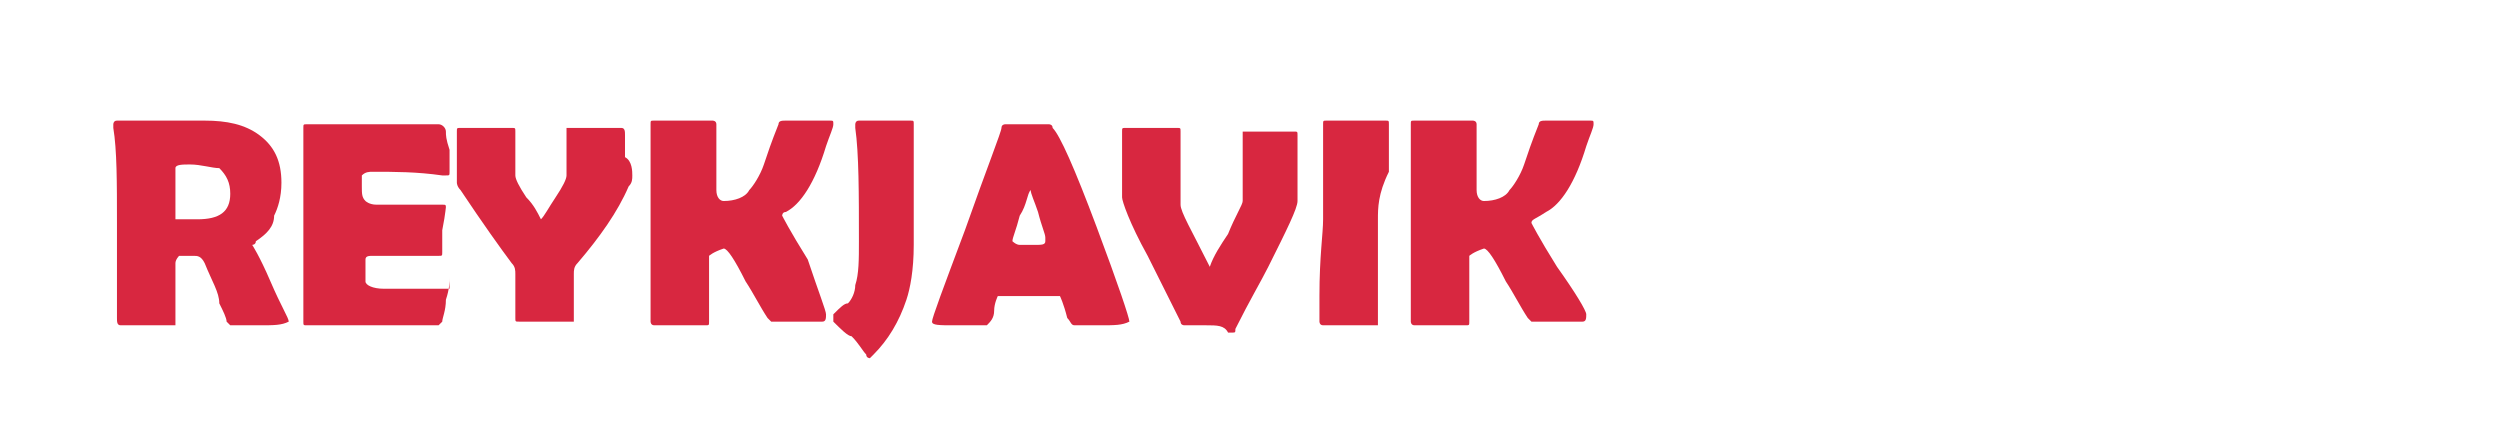 <?xml version="1.0" encoding="utf-8"?>
<!-- Generator: Adobe Illustrator 22.0.0, SVG Export Plug-In . SVG Version: 6.00 Build 0)  -->
<svg version="1.1" id="Layer_2" xmlns="http://www.w3.org/2000/svg" xmlns:xlink="http://www.w3.org/1999/xlink" x="0px" y="0px"
	 viewBox="0 0 68.4 11.9" style="enable-background:new 0 0 68.4 11.9;" xml:space="preserve">
<style type="text/css">
	.st0{fill:#D82740;}
	.st1{display:none;}
	.st2{display:inline;fill:#61A6AD;}
</style>
<g>
	<path class="st0" d="M7.9,8.8C7.9,8.8,7.9,8.8,7.9,8.8C7.7,8.9,7.5,8.9,7.1,8.9c-0.3,0-0.6,0-0.7,0c-0.1,0-0.1,0-0.1,0
		c0,0,0,0-0.1-0.1c0-0.1-0.1-0.3-0.2-0.5C6,8,5.8,7.7,5.6,7.2C5.5,7,5.4,7,5.3,7c0.1,0-0.1,0-0.4,0c0,0-0.1,0.1-0.1,0.2
		c0,0.2,0,0.4,0,0.8c0,0.4,0,0.6,0,0.8c0,0,0,0.1,0,0.1c0,0-0.1,0-0.1,0c-0.2,0-0.4,0-0.7,0c-0.4,0-0.6,0-0.7,0S3.2,8.8,3.2,8.7
		c0-0.3,0-0.7,0-1.3c0-0.6,0-1,0-1.3c0-1.1,0-2-0.1-2.6l0-0.1c0,0,0-0.1,0.1-0.1c0.1,0,0.5,0,1.2,0c0.5,0,0.9,0,1.2,0
		c0.6,0,1.1,0.1,1.5,0.4c0.4,0.3,0.6,0.7,0.6,1.3c0,0.4-0.1,0.7-0.2,0.9C7.5,6.2,7.3,6.4,7,6.6C7,6.7,6.9,6.7,6.9,6.7
		c0,0,0.2,0.3,0.5,1C7.7,8.4,7.9,8.7,7.9,8.8z M6.3,5.3c0-0.3-0.1-0.5-0.3-0.7C5.8,4.6,5.5,4.5,5.2,4.5c-0.2,0-0.4,0-0.4,0.1
		c0,0.1,0,0.3,0,0.8c0,0.1,0,0.1,0,0.3c0,0.1,0,0.2,0,0.3c0,0,0,0,0.1,0c0.2,0,0.3,0,0.5,0C6,6,6.3,5.8,6.3,5.3z"/>
	<path class="st0" d="M12.3,7.6c0,0.1,0,0.3-0.1,0.6c0,0.3-0.1,0.5-0.1,0.6c0,0-0.1,0.1-0.1,0.1c0,0-0.1,0-0.1,0c-0.2,0-0.7,0-1.7,0
		c-0.2,0-0.5,0-0.9,0c-0.4,0-0.7,0-0.9,0c-0.1,0-0.1,0-0.1-0.1c0-0.3,0-0.7,0-1.3c0-0.6,0-1,0-1.3c0-0.3,0-0.8,0-1.7
		c0-0.2,0-0.5,0-0.9l0-0.1c0-0.1,0-0.1,0.1-0.1c0.2,0,0.5,0,0.9,0c0.4,0,0.7,0,0.9,0c0.2,0,0.5,0,0.9,0c0.4,0,0.7,0,0.9,0
		c0.1,0,0.2,0.1,0.2,0.2c0,0.1,0,0.2,0.1,0.5c0,0.3,0,0.5,0,0.6c0,0.1,0,0.1-0.1,0.1c0,0,0,0-0.1,0c-0.7-0.1-1.3-0.1-1.9-0.1
		c-0.1,0-0.2,0-0.3,0.1c0,0,0,0.1,0,0.3c0,0.2,0,0.3,0.1,0.4c0,0,0.1,0.1,0.3,0.1c0,0,0.1,0,0.2,0c0.1,0,0.1,0,0.2,0
		c0.3,0,0.7,0,1,0c0,0,0.1,0,0.2,0c0.1,0,0.2,0,0.2,0c0.1,0,0.1,0,0.1,0.1c0-0.1,0,0.1-0.1,0.6c0,0.2,0,0.4,0,0.6
		c0,0.1,0,0.1-0.1,0.1l-0.4,0c-0.1,0-0.5,0-1,0h-0.4c-0.1,0-0.2,0-0.2,0.1c0,0,0,0.1,0,0.2c0,0.2,0,0.3,0,0.4c0,0.1,0.2,0.2,0.5,0.2
		c0,0,0.2,0,0.6,0c0.1,0,0.3,0,0.6,0c0.3,0,0.5,0,0.6,0C12.3,7.5,12.3,7.5,12.3,7.6z"/>
	<path class="st0" d="M17.3,4.8c0,0.1,0,0.2-0.1,0.3c-0.3,0.7-0.8,1.4-1.4,2.1c-0.1,0.1-0.1,0.2-0.1,0.3c0,0.1,0,0.3,0,0.6
		c0,0.3,0,0.5,0,0.6c0,0,0,0.1,0,0.1c0,0,0,0-0.1,0c-0.1,0-0.3,0-0.7,0c-0.4,0-0.6,0-0.7,0c-0.1,0-0.1,0-0.1-0.1c0-0.1,0-0.3,0-0.6
		c0-0.3,0-0.5,0-0.6c0-0.1,0-0.2-0.1-0.3c-0.3-0.4-0.8-1.1-1.4-2c-0.1-0.1-0.1-0.2-0.1-0.2c0-0.2,0-0.4,0-0.7c0-0.3,0-0.5,0-0.7
		c0-0.1,0-0.1,0.1-0.1c0.2,0,0.4,0,0.7,0c0.3,0,0.6,0,0.7,0c0.1,0,0.1,0,0.1,0.1c0,0.1,0,0.3,0,0.6c0,0.3,0,0.5,0,0.6
		c0,0.1,0.1,0.3,0.3,0.6c0.2,0.2,0.3,0.4,0.4,0.6c0.1-0.1,0.2-0.3,0.4-0.6c0.2-0.3,0.3-0.5,0.3-0.6c0-0.1,0-0.3,0-0.6
		c0-0.3,0-0.5,0-0.6c0-0.1,0-0.1,0-0.1h0.1c0.2,0,0.4,0,0.7,0c0.3,0,0.5,0,0.7,0c0.1,0,0.1,0.1,0.1,0.2c0,0.1,0,0.3,0,0.6
		C17.3,4.4,17.3,4.7,17.3,4.8z"/>
	<path class="st0" d="M22.6,8.6c0,0.1,0,0.2-0.1,0.2c-0.1,0-0.3,0-0.6,0c-0.3,0-0.6,0-0.7,0c-0.1,0-0.1,0-0.1,0c0,0-0.1-0.1-0.1-0.1
		c-0.2-0.3-0.4-0.7-0.6-1c-0.3-0.6-0.5-0.9-0.6-0.9c-0.3,0.1-0.4,0.2-0.4,0.2c0,0.2,0,0.5,0,0.9c0,0.4,0,0.7,0,0.9
		c0,0.1,0,0.1-0.1,0.1c-0.1,0-0.4,0-0.7,0c-0.3,0-0.6,0-0.7,0c-0.1,0-0.1-0.1-0.1-0.1c0-0.3,0-0.7,0-1.3c0-0.6,0-1,0-1.3
		c0-0.3,0-0.8,0-1.4c0-0.6,0-1.1,0-1.4c0-0.1,0-0.1,0.1-0.1c0.1,0,0.2,0,0.4,0c0.2,0,0.3,0,0.4,0c0.1,0,0.2,0,0.4,0
		c0.2,0,0.3,0,0.4,0c0,0,0.1,0,0.1,0.1c0,0.2,0,0.5,0,0.9c0,0.4,0,0.7,0,0.9c0,0.2,0.1,0.3,0.2,0.3c0.3,0,0.6-0.1,0.7-0.3
		c0.1-0.1,0.3-0.4,0.4-0.7c0.1-0.3,0.2-0.6,0.4-1.1c0-0.1,0.1-0.1,0.2-0.1c0.1,0,0.2,0,0.3,0c0.1,0,0.2,0,0.3,0c0.1,0,0.2,0,0.3,0
		c0.1,0,0.2,0,0.3,0c0.1,0,0.1,0,0.1,0.1c0,0.1-0.1,0.3-0.2,0.6c-0.3,1-0.7,1.6-1.1,1.8c-0.1,0-0.1,0.1-0.1,0.1c0,0,0.2,0.4,0.7,1.2
		C22.4,8,22.6,8.5,22.6,8.6z"/>
	<path class="st0" d="M25,6.7c0,0.7-0.1,1.2-0.2,1.5c-0.2,0.6-0.5,1.1-0.9,1.5c0,0-0.1,0.1-0.1,0.1c0,0-0.1,0-0.1-0.1
		c-0.1-0.1-0.2-0.3-0.4-0.5C23.2,9.2,23,9,22.8,8.8c0,0,0-0.1,0-0.1c0,0,0,0,0-0.1c0.2-0.2,0.3-0.3,0.4-0.3c0.1-0.1,0.2-0.3,0.2-0.5
		c0.1-0.3,0.1-0.7,0.1-1.2c0-1.3,0-2.4-0.1-3.1c0,0,0,0,0-0.1c0,0,0-0.1,0.1-0.1c0.1,0,0.2,0,0.4,0c0.2,0,0.3,0,0.4,0
		c0.1,0,0.2,0,0.3,0c0.2,0,0.3,0,0.3,0c0.1,0,0.1,0,0.1,0.1c0,0.4,0,0.9,0,1.6C25,5.8,25,6.4,25,6.7z"/>
	<path class="st0" d="M30.9,8.8C30.9,8.8,30.9,8.8,30.9,8.8c-0.2,0.1-0.4,0.1-0.8,0.1c-0.4,0-0.6,0-0.7,0c-0.1,0-0.1-0.1-0.2-0.2
		c-0.1-0.4-0.2-0.6-0.2-0.6c0,0-0.4,0-1,0c-0.4,0-0.7,0-0.7,0c0,0-0.1,0.2-0.1,0.4c0,0.2-0.1,0.3-0.2,0.4c-0.1,0-0.4,0-0.9,0
		c-0.4,0-0.6,0-0.6-0.1c0-0.1,0.3-0.9,0.9-2.5c0.6-1.7,1-2.7,1-2.8c0-0.1,0.1-0.1,0.1-0.1c0.1,0,0.2,0,0.3,0c0.1,0,0.3,0,0.3,0
		c0.1,0,0.2,0,0.3,0c0.1,0,0.2,0,0.3,0c0,0,0.1,0,0.1,0.1C29,3.7,29.4,4.6,30,6.2C30.6,7.8,30.9,8.7,30.9,8.8z M28.2,5.2
		c-0.1,0.1-0.1,0.4-0.3,0.7c-0.1,0.4-0.2,0.6-0.2,0.7c0,0,0.1,0.1,0.2,0.1c0.1,0,0.2,0,0.4,0c0.2,0,0.3,0,0.3-0.1c0,0,0,0,0-0.1
		c0-0.1-0.1-0.3-0.2-0.7C28.3,5.5,28.2,5.3,28.2,5.2z"/>
	<path class="st0" d="M33,8.9c-0.4,0-0.6,0-0.6,0c0,0-0.1,0-0.1-0.1C32,8.2,31.7,7.6,31.4,7c-0.5-0.9-0.7-1.5-0.7-1.6
		c0-0.2,0-0.5,0-0.9c0-0.4,0-0.7,0-0.9c0-0.1,0-0.1,0.1-0.1c0.2,0,0.4,0,0.7,0c0.3,0,0.6,0,0.7,0c0.1,0,0.1,0,0.1,0.1
		c0,0.2,0,0.5,0,1c0,0.4,0,0.7,0,1c0,0.2,0.3,0.7,0.8,1.7c0.1-0.3,0.3-0.6,0.5-0.9c0.2-0.5,0.4-0.8,0.4-0.9c0-0.2,0-0.5,0-0.9
		c0-0.4,0-0.7,0-0.9c0-0.1,0-0.1,0-0.1H34c0.1,0,0.4,0,0.7,0c0.3,0,0.5,0,0.7,0c0.1,0,0.1,0,0.1,0.1c0,0.2,0,0.5,0,0.9
		c0,0.4,0,0.7,0,0.9c0,0.2-0.3,0.8-0.8,1.8c-0.2,0.4-0.5,0.9-0.9,1.7c0,0.1,0,0.1-0.1,0.1c0,0,0,0-0.1,0C33.5,8.9,33.3,8.9,33,8.9z"
		/>
	<path class="st0" d="M37.7,6c0,0.3,0,0.8,0,1.4c0,0.6,0,1.1,0,1.4c0,0.1,0,0.1,0,0.1c0,0,0,0-0.1,0c-0.2,0-0.4,0-0.7,0
		c-0.4,0-0.6,0-0.7,0c-0.1,0-0.1-0.1-0.1-0.1c0,0,0-0.2,0-0.7c0-1.1,0.1-1.7,0.1-2.1c0-0.3,0-0.7,0-1.3c0-0.6,0-1,0-1.3
		c0-0.1,0-0.1,0.1-0.1c0.1,0,0.2,0,0.4,0c0.2,0,0.3,0,0.4,0c0.1,0,0.2,0,0.4,0c0.2,0,0.3,0,0.4,0c0.1,0,0.1,0,0.1,0.1
		c0,0.3,0,0.7,0,1.3C37.7,5.3,37.7,5.7,37.7,6z"/>
	<path class="st0" d="M43.4,8.6c0,0.1,0,0.2-0.1,0.2c-0.1,0-0.3,0-0.6,0c-0.3,0-0.6,0-0.7,0c-0.1,0-0.1,0-0.1,0c0,0-0.1-0.1-0.1-0.1
		c-0.2-0.3-0.4-0.7-0.6-1c-0.3-0.6-0.5-0.9-0.6-0.9c-0.3,0.1-0.4,0.2-0.4,0.2c0,0.2,0,0.5,0,0.9c0,0.4,0,0.7,0,0.9
		c0,0.1,0,0.1-0.1,0.1c-0.1,0-0.4,0-0.7,0c-0.3,0-0.6,0-0.7,0c-0.1,0-0.1-0.1-0.1-0.1c0-0.3,0-0.7,0-1.3c0-0.6,0-1,0-1.3
		c0-0.3,0-0.8,0-1.4c0-0.6,0-1.1,0-1.4c0-0.1,0-0.1,0.1-0.1c0.1,0,0.2,0,0.4,0c0.2,0,0.3,0,0.4,0c0.1,0,0.2,0,0.4,0
		c0.2,0,0.3,0,0.4,0c0,0,0.1,0,0.1,0.1c0,0.2,0,0.5,0,0.9c0,0.4,0,0.7,0,0.9c0,0.2,0.1,0.3,0.2,0.3c0.3,0,0.6-0.1,0.7-0.3
		c0.1-0.1,0.3-0.4,0.4-0.7c0.1-0.3,0.2-0.6,0.4-1.1c0-0.1,0.1-0.1,0.2-0.1c0.1,0,0.2,0,0.3,0c0.1,0,0.2,0,0.3,0c0.1,0,0.2,0,0.3,0
		c0.1,0,0.2,0,0.3,0c0.1,0,0.1,0,0.1,0.1c0,0.1-0.1,0.3-0.2,0.6c-0.3,1-0.7,1.6-1.1,1.8C42,6,41.9,6,41.9,6.1c0,0,0.2,0.4,0.7,1.2
		C43.1,8,43.4,8.5,43.4,8.6z"/>
</g>
<g class="st1">
	<path class="st2" d="M6.1,7c0,0.5-0.2,1-0.7,1.4C5,8.7,4.6,9,4,9C4,9,4,9,4,9C3.9,9,3.8,8.9,3.6,8.5C3.4,8.1,3.2,7.9,3.2,7.8
		c0,0,0,0,0.1-0.1c0.4-0.1,0.6-0.2,0.7-0.2C4.3,7.4,4.5,7.2,4.5,7c0-0.2-0.1-0.4-0.3-0.6C3.9,6,3.7,5.8,3.7,5.8
		C3.5,5.5,3.4,5.2,3.4,4.9c0-0.5,0.2-0.9,0.7-1.2c0.4-0.3,0.8-0.4,1.3-0.5c0,0,0.1,0,0.1,0c0,0,0.1,0,0.1,0.1c0.1,0.2,0.2,0.5,0.5,1
		c0,0,0,0,0,0c0,0,0,0.1-0.1,0.1c0,0-0.1,0-0.1,0c0,0-0.1,0-0.1,0c-0.2,0-0.4,0-0.5,0.1C5.1,4.6,5,4.8,5,5c0,0.2,0.1,0.4,0.3,0.6
		C5.6,6,5.8,6.2,5.8,6.2C6,6.5,6.1,6.8,6.1,7z"/>
	<path class="st2" d="M10.7,7.6c0,0.1,0,0.3-0.1,0.6c0,0.3-0.1,0.5-0.1,0.6c0,0-0.1,0.1-0.1,0.1c0,0-0.1,0-0.1,0c-0.2,0-0.7,0-1.7,0
		c-0.2,0-0.5,0-0.9,0c-0.4,0-0.7,0-0.9,0c-0.1,0-0.1,0-0.1-0.1c0-0.3,0-0.7,0-1.3c0-0.6,0-1,0-1.3c0-0.3,0-0.8,0-1.7
		c0-0.2,0-0.5,0-0.9l0-0.1c0-0.1,0-0.1,0.1-0.1c0.2,0,0.5,0,0.9,0c0.4,0,0.7,0,0.9,0c0.2,0,0.5,0,0.9,0s0.7,0,0.9,0
		c0.1,0,0.2,0.1,0.2,0.2c0,0.1,0,0.2,0.1,0.5c0,0.3,0,0.5,0,0.6c0,0.1,0,0.1-0.1,0.1c0,0,0,0-0.1,0C9.8,4.6,9.1,4.6,8.6,4.6
		c-0.1,0-0.2,0-0.3,0.1c0,0,0,0.1,0,0.3c0,0.2,0,0.3,0.1,0.4c0,0,0.1,0.1,0.3,0.1c0,0,0.1,0,0.2,0c0.1,0,0.1,0,0.2,0
		c0.3,0,0.7,0,1,0c0,0,0.1,0,0.2,0c0.1,0,0.2,0,0.2,0c0.1,0,0.1,0,0.1,0.1c0-0.1,0,0.1-0.1,0.6c0,0.2,0,0.4,0,0.6
		c0,0.1,0,0.1-0.1,0.1l-0.4,0c-0.1,0-0.5,0-1,0H8.5c-0.1,0-0.2,0-0.2,0.1c0,0,0,0.1,0,0.2c0,0.2,0,0.3,0,0.4c0,0.1,0.2,0.2,0.5,0.2
		c0,0,0.2,0,0.6,0c0.1,0,0.3,0,0.6,0c0.3,0,0.5,0,0.6,0C10.7,7.5,10.7,7.5,10.7,7.6z"/>
	<path class="st2" d="M14.9,8.9c-0.2,0-0.5,0-0.9,0c-0.5,0-0.8,0-0.9,0l-1.2,0c-0.1,0-0.3,0-0.5,0c-0.1,0-0.1-0.1-0.1-0.1
		c0-0.3,0-0.7,0-1.3c0-0.6,0-1,0-1.3c0-0.3,0-0.8,0-1.4c0-0.6,0-1.1,0-1.4c0-0.1,0-0.1,0.1-0.1c0.1,0,0.2,0,0.3,0c0.2,0,0.3,0,0.3,0
		c0.1,0,0.2,0,0.4,0c0.2,0,0.3,0,0.4,0c0,0,0.1,0,0.1,0.1l0,0.1c0,0.5-0.1,1.2-0.1,2.2l0,1c0,0.3,0,0.6,0,0.7c0,0,0,0.1,0,0.1
		c0,0,0,0.1,0.1,0.1c0,0,0,0,0.1,0c0.2,0,0.6,0,1.1,0c0.5,0,0.8,0,1.1,0c0.1,0,0.1,0,0.1,0.1c0,0.4,0,0.8-0.1,1.2
		c0,0.1,0,0.1-0.1,0.1C15,8.9,14.9,8.9,14.9,8.9z"/>
	<path class="st2" d="M19.7,4.6C19.7,4.7,19.6,4.7,19.7,4.6c-0.3,0-0.6,0-1,0c-0.4,0-0.7-0.1-0.9-0.1c-0.2,0-0.4,0-0.4,0
		c-0.1,0-0.1,0.2-0.1,0.4c0,0.2,0.1,0.4,0.2,0.4c0.1,0,0.1,0,0.2,0c0.2,0,0.4,0,0.8,0c0.4,0,0.6,0,0.8,0c0.1,0,0.1,0.2,0.1,0.7
		c0,0.4,0,0.6,0,0.7c0,0-0.1,0.1-0.1,0.1c0,0,0,0-0.2,0c-0.3,0-0.7,0-1.3,0c-0.2,0-0.3,0-0.3,0c-0.1,0-0.2,0.1-0.2,0.2
		c0,0.4,0,0.8,0,1.3c0,0.4,0,0.6,0,0.6c0,0.1-0.1,0.1-0.2,0.1c0,0-0.1,0-0.3,0c-0.5,0-0.8,0-0.9-0.1c-0.1,0-0.1-0.1-0.1-0.1
		c0-0.3,0-0.7,0-1.3c0-0.6,0-1,0-1.3c0-0.3,0-0.8,0-1.3c0-0.8-0.1-1.2-0.1-1.3l0,0c0-0.1,0-0.1,0.1-0.1c0.2,0,0.5,0,0.9,0
		s0.7,0,0.9,0c0.2,0,0.5,0,0.9,0c0.4,0,0.7,0,0.9,0c0.1,0,0.2,0.1,0.2,0.2c0,0.1,0,0.3,0,0.5c0,0.1,0,0.2,0.1,0.3
		C19.7,4.5,19.7,4.6,19.7,4.6z"/>
	<path class="st2" d="M25.6,6.1c0,0.8-0.3,1.5-0.8,2c-0.5,0.6-1.2,0.8-2,0.8c-0.8,0-1.5-0.3-2-0.8c-0.5-0.5-0.8-1.2-0.8-2
		c0-0.8,0.3-1.5,0.8-2c0.5-0.6,1.2-0.8,2-0.8c0.8,0,1.5,0.3,2,0.8C25.3,4.6,25.6,5.3,25.6,6.1z M24.1,6.1c0-0.4-0.1-0.7-0.4-1
		c-0.2-0.3-0.6-0.4-0.9-0.4c-0.4,0-0.7,0.1-0.9,0.4c-0.2,0.3-0.4,0.6-0.4,1c0,0.4,0.1,0.7,0.3,1c0.2,0.3,0.6,0.4,1,0.4
		c0.4,0,0.7-0.1,0.9-0.4C24,6.8,24.1,6.5,24.1,6.1z"/>
	<path class="st2" d="M28.8,7c0,0.5-0.2,1-0.7,1.4C27.7,8.7,27.3,9,26.7,9c0,0,0,0-0.1,0c-0.1,0-0.2-0.2-0.4-0.5
		c-0.2-0.4-0.3-0.6-0.3-0.7c0,0,0,0,0.1-0.1c0.4-0.1,0.6-0.2,0.7-0.2C27,7.4,27.2,7.2,27.2,7c0-0.2-0.1-0.4-0.3-0.6
		c-0.3-0.4-0.5-0.6-0.5-0.6c-0.2-0.3-0.3-0.6-0.3-0.9c0-0.5,0.2-0.9,0.7-1.2c0.4-0.3,0.8-0.4,1.3-0.5c0,0,0.1,0,0.1,0
		c0,0,0.1,0,0.1,0.1c0.1,0.2,0.2,0.5,0.5,1c0,0,0,0,0,0c0,0,0,0.1-0.1,0.1c0,0-0.1,0-0.1,0c0,0-0.1,0-0.1,0c-0.2,0-0.4,0-0.5,0.1
		c-0.2,0.1-0.3,0.2-0.3,0.4c0,0.2,0.1,0.4,0.3,0.6c0.3,0.4,0.5,0.6,0.5,0.7C28.7,6.5,28.8,6.8,28.8,7z"/>
	<path class="st2" d="M32.1,7c0,0.5-0.2,1-0.7,1.4C31.1,8.7,30.6,9,30,9c0,0,0,0-0.1,0c-0.1,0-0.2-0.2-0.4-0.5
		c-0.2-0.4-0.3-0.6-0.3-0.7c0,0,0,0,0.1-0.1c0.4-0.1,0.6-0.2,0.7-0.2c0.3-0.1,0.4-0.3,0.4-0.6c0-0.2-0.1-0.4-0.3-0.6
		c-0.3-0.4-0.5-0.6-0.5-0.6c-0.2-0.3-0.3-0.6-0.3-0.9c0-0.5,0.2-0.9,0.7-1.2c0.4-0.3,0.8-0.4,1.3-0.5c0,0,0.1,0,0.1,0
		c0,0,0.1,0,0.1,0.1c0.1,0.2,0.2,0.5,0.5,1c0,0,0,0,0,0c0,0,0,0.1-0.1,0.1c0,0-0.1,0-0.1,0c0,0-0.1,0-0.1,0c-0.2,0-0.4,0-0.5,0.1
		C31.1,4.6,31,4.8,31,5c0,0.2,0.1,0.4,0.3,0.6c0.3,0.4,0.5,0.6,0.5,0.7C32,6.5,32.1,6.8,32.1,7z"/>
</g>
<g class="st1">
	<path class="st2" d="M5.5,8.7c-0.3,0-0.5,0-0.6,0c0,0-0.1,0-0.1-0.1C4.5,8.1,4.2,7.5,3.9,6.9C3.5,6,3.2,5.5,3.2,5.4
		c0-0.2,0-0.5,0-0.9c0-0.4,0-0.7,0-0.9c0-0.1,0-0.1,0.1-0.1c0.1,0,0.4,0,0.7,0c0.3,0,0.5,0,0.7,0c0.1,0,0.1,0,0.1,0.1
		c0,0.2,0,0.5,0,0.9c0,0.4,0,0.7,0,0.9c0,0.2,0.3,0.7,0.8,1.7C5.6,6.8,5.8,6.5,6,6.2c0.2-0.5,0.4-0.8,0.4-0.9c0-0.2,0-0.5,0-0.8
		c0-0.4,0-0.6,0-0.8c0-0.1,0-0.1,0-0.1h0.1c0.1,0,0.3,0,0.6,0c0.3,0,0.5,0,0.6,0c0.1,0,0.1,0,0.1,0.1c0,0.2,0,0.5,0,0.9
		c0,0.4,0,0.7,0,0.9C7.8,5.5,7.5,6,7.1,7C6.9,7.4,6.6,7.9,6.2,8.6c0,0.1,0,0.1-0.1,0.1c0,0,0,0-0.1,0C5.9,8.7,5.7,8.7,5.5,8.7z"/>
	<path class="st2" d="M13.3,8.6C13.3,8.7,13.3,8.7,13.3,8.6c-0.2,0.1-0.4,0.1-0.8,0.1c-0.4,0-0.6,0-0.7,0c-0.1,0-0.1-0.1-0.2-0.2
		C11.6,8.2,11.5,8,11.5,8c0,0-0.4,0-1,0C10,8,9.8,8,9.8,8c0,0-0.1,0.2-0.1,0.4c0,0.2-0.1,0.3-0.2,0.3c-0.1,0-0.4,0-0.9,0
		C8.2,8.8,8,8.7,8,8.7c0-0.1,0.3-0.9,0.8-2.4c0.6-1.7,0.9-2.6,1-2.7c0-0.1,0.1-0.1,0.1-0.1c0.1,0,0.2,0,0.3,0c0.1,0,0.2,0,0.3,0
		c0.1,0,0.2,0,0.3,0c0.1,0,0.2,0,0.3,0c0,0,0.1,0,0.1,0.1c0.1,0.3,0.5,1.2,1.1,2.7C13,7.8,13.3,8.6,13.3,8.6z M10.6,5.2
		c-0.1,0.1-0.1,0.3-0.3,0.7c-0.1,0.4-0.2,0.6-0.2,0.7c0,0,0.1,0.1,0.2,0.1c0.1,0,0.2,0,0.4,0c0.2,0,0.3,0,0.3-0.1c0,0,0,0,0-0.1
		c0-0.1-0.1-0.3-0.2-0.7C10.8,5.6,10.7,5.3,10.6,5.2z"/>
	<path class="st2" d="M17.3,4.6C17.3,4.7,17.3,4.7,17.3,4.6c-0.2,0.1-0.6,0.1-1.2,0c0,0.6,0,1.1,0,1.3c0,0.3,0,0.7,0,1.3
		c0,0.6,0,1,0,1.3c0,0,0,0.1,0,0.1c0,0,0,0-0.1,0c-0.1,0-0.4,0-0.7,0c-0.3,0-0.5,0-0.7,0c-0.1,0-0.1-0.1-0.1-0.1c0-0.3,0-0.7,0-1.3
		c0-0.6,0-1,0-1.3c0-0.2,0-0.6,0-1.3c-0.5,0.1-0.9,0.1-1.2,0.1c0,0-0.1,0-0.1,0c0,0,0-0.1,0.1-0.3c0-0.2,0.1-0.3,0.1-0.3
		c0-0.1,0-0.2,0-0.4c0-0.2,0-0.3,0.1-0.3c0,0,0,0,0.1,0c0.4,0.1,1,0.1,1.8,0.1c0.2,0,0.6,0,1.2-0.1c0.3,0,0.5,0,0.5,0
		c0,0,0.1,0,0.1,0c0,0,0,0,0,0.1c0,0.1,0,0.2,0,0.3c0,0.1,0,0.2,0,0.3c0,0.1,0,0.2,0,0.3C17.3,4.5,17.3,4.6,17.3,4.6z"/>
	<path class="st2" d="M22.7,3.6c0,0.3,0,0.7,0,1.3c0,0.6,0,1,0,1.3v2.5c0,0.1,0,0.1-0.1,0.1c-0.1,0-0.2,0-0.3,0c-0.1,0-0.2,0-0.3,0
		c-0.1,0-0.2,0-0.3,0c-0.1,0-0.2,0-0.3,0c0,0-0.1,0-0.2-0.1C21.1,8.4,20.7,7.8,20,7c-0.2-0.2-0.4-0.6-0.8-1c0,0,0,0-0.1,0
		c0,0,0,0,0,0.1c0,0.3,0,0.7,0,1.3c0,0.6,0,1,0,1.3c0,0.1,0,0.1-0.1,0.1h-1.3c-0.1,0-0.1,0-0.1-0.1c0-0.3,0-0.7,0-1.2
		c0-0.5,0-1,0-1.2c0-0.3,0-0.7,0-1.3c0-0.6,0-1,0-1.3c0-0.1,0-0.1,0.1-0.1c0.1,0,0.3,0,0.5,0c0.1,0,0.1,0,0.3,0c0.1,0,0.2,0,0.3,0
		c0,0,0.1,0,0.1,0.1l1.4,1.9c0.1,0.2,0.3,0.4,0.6,0.8c0.1,0.1,0.1,0.1,0.2,0.1c0,0,0-0.1,0-0.3c0-0.3,0-0.7,0-1.2c0-0.5,0-0.9,0-1.2
		c0-0.1,0-0.1,0.1-0.1c0.1,0,0.4,0,0.7,0c0.3,0,0.5,0,0.7,0C22.7,3.5,22.7,3.5,22.7,3.6z"/>
	<path class="st2" d="M28.3,8.6C28.3,8.7,28.3,8.7,28.3,8.6c-0.2,0.1-0.4,0.1-0.8,0.1c-0.4,0-0.6,0-0.7,0c-0.1,0-0.1-0.1-0.2-0.2
		C26.6,8.2,26.6,8,26.5,8c0,0-0.4,0-1,0c-0.4,0-0.6,0-0.7,0c0,0-0.1,0.2-0.1,0.4c0,0.2-0.1,0.3-0.2,0.3c-0.1,0-0.4,0-0.9,0
		c-0.4,0-0.6,0-0.6-0.1c0-0.1,0.3-0.9,0.8-2.4c0.6-1.7,0.9-2.6,1-2.7C25,3.4,25,3.4,25,3.4c0.1,0,0.2,0,0.3,0c0.1,0,0.2,0,0.3,0
		c0.1,0,0.2,0,0.3,0c0.1,0,0.2,0,0.3,0c0,0,0.1,0,0.1,0.1c0.1,0.3,0.5,1.2,1.1,2.7C28.1,7.8,28.3,8.6,28.3,8.6z M25.7,5.2
		c-0.1,0.1-0.1,0.3-0.3,0.7c-0.1,0.4-0.2,0.6-0.2,0.7c0,0,0.1,0.1,0.2,0.1c0.1,0,0.2,0,0.4,0c0.2,0,0.3,0,0.3-0.1c0,0,0,0,0-0.1
		c0-0.1-0.1-0.3-0.2-0.7C25.8,5.6,25.7,5.3,25.7,5.2z"/>
	<path class="st2" d="M30.6,6.7c0,0.6-0.1,1.1-0.2,1.4c-0.2,0.6-0.5,1.1-0.9,1.4c0,0-0.1,0.1-0.1,0.1c0,0-0.1,0-0.1,0
		c-0.1-0.1-0.2-0.3-0.4-0.5c-0.1-0.1-0.3-0.2-0.5-0.4c0,0,0-0.1,0-0.1c0,0,0,0,0-0.1c0.2-0.2,0.3-0.3,0.4-0.3C28.9,8.1,29,8,29,7.8
		c0.1-0.2,0.1-0.6,0.1-1.2c0-1.3,0-2.3-0.1-3c0,0,0,0,0-0.1c0,0,0-0.1,0.1-0.1c0.1,0,0.2,0,0.4,0c0.2,0,0.3,0,0.4,0
		c0.1,0,0.2,0,0.3,0c0.1,0,0.3,0,0.3,0c0.1,0,0.1,0,0.1,0.1c0,0.3,0,0.9,0,1.6C30.6,5.8,30.6,6.4,30.6,6.7z"/>
	<path class="st2" d="M36.5,6.1c0,0.8-0.2,1.4-0.7,2c-0.5,0.5-1.1,0.8-1.9,0.8c-0.8,0-1.4-0.3-1.9-0.8c-0.5-0.5-0.7-1.2-0.7-1.9
		c0-0.8,0.2-1.4,0.7-2c0.5-0.5,1.1-0.8,1.9-0.8c0.8,0,1.4,0.3,1.9,0.8C36.3,4.7,36.5,5.3,36.5,6.1z M33.5,2.7c0,0.1,0,0.2,0,0.3
		c0,0.1,0,0.2,0,0.3c0,0,0,0.1-0.1,0.1c-0.1,0-0.2,0-0.3,0c-0.1,0-0.2,0-0.3,0c-0.1,0-0.1,0-0.2,0c-0.1,0-0.2,0-0.2,0
		c-0.1,0-0.1,0-0.1-0.1c0-0.1,0-0.1,0-0.2c0-0.1,0-0.2,0-0.2c0-0.1,0-0.2,0-0.3c0-0.1,0-0.2,0-0.3c0-0.1,0-0.1,0.1-0.1
		c0.1,0,0.3,0,0.5,0c0.2,0,0.4,0,0.5,0c0.1,0,0.2,0,0.2,0.1c0,0.1,0,0.2,0,0.3C33.5,2.5,33.5,2.6,33.5,2.7z M35.1,6.1
		c0-0.4-0.1-0.7-0.3-1c-0.2-0.3-0.5-0.4-0.9-0.4c-0.4,0-0.6,0.1-0.9,0.4c-0.2,0.3-0.4,0.6-0.4,0.9c0,0.4,0.1,0.7,0.3,1
		c0.2,0.3,0.5,0.4,0.9,0.4c0.4,0,0.7-0.1,0.9-0.4C35,6.8,35.1,6.5,35.1,6.1z M35.4,2.6c0,0.1,0,0.1,0,0.3c0,0.1,0,0.2,0,0.3
		c0,0-0.1,0.1-0.1,0.1c-0.1,0-0.2,0-0.3,0c-0.2,0-0.3,0-0.2,0c0,0-0.1,0-0.2,0c-0.1,0-0.2,0-0.2,0c-0.1,0-0.1,0-0.1-0.1
		c0-0.1,0-0.1,0-0.2c0-0.1,0-0.2,0-0.2c0-0.1,0-0.1,0-0.3c0-0.1,0-0.2,0-0.3c0-0.1,0-0.1,0.1-0.1c0.1,0,0.2,0,0.3,0
		c0.1,0,0.2,0,0.3,0c0.1,0,0.1,0,0.2,0c0.1,0,0.2,0,0.2,0c0.1,0,0.1,0,0.1,0.1c0,0.1,0,0.2,0,0.3C35.4,2.5,35.4,2.6,35.4,2.6z"/>
	<path class="st2" d="M41.7,8.5c0,0.1,0,0.2-0.1,0.2c-0.1,0-0.3,0-0.6,0c-0.3,0-0.5,0-0.7,0c-0.1,0-0.1,0-0.1,0c0,0,0,0-0.1-0.1
		c-0.2-0.3-0.4-0.7-0.5-1C39.2,7,39,6.8,39,6.7c-0.3,0.1-0.4,0.2-0.4,0.2c0,0.2,0,0.5,0,0.8c0,0.4,0,0.7,0,0.9c0,0.1,0,0.1-0.1,0.1
		c-0.1,0-0.4,0-0.7,0c-0.3,0-0.5,0-0.6,0c-0.1,0-0.1-0.1-0.1-0.1c0-0.3,0-0.7,0-1.2c0-0.5,0-1,0-1.2c0-0.3,0-0.7,0-1.3
		c0-0.6,0-1,0-1.3c0-0.1,0-0.1,0.1-0.1c0.1,0,0.2,0,0.3,0c0.2,0,0.3,0,0.3,0c0.1,0,0.2,0,0.4,0c0.2,0,0.3,0,0.4,0c0,0,0.1,0,0.1,0.1
		c0,0.2,0,0.5,0,0.8c0,0.4,0,0.7,0,0.8c0,0.2,0.1,0.3,0.2,0.3c0.3,0,0.5-0.1,0.7-0.2c0.1-0.1,0.2-0.3,0.4-0.7
		c0.1-0.2,0.2-0.6,0.4-1.1c0-0.1,0.1-0.1,0.2-0.1c0.1,0,0.2,0,0.3,0c0.1,0,0.2,0,0.3,0c0.1,0,0.2,0,0.3,0c0.1,0,0.2,0,0.3,0
		c0.1,0,0.1,0,0.1,0.1c0,0.1-0.1,0.3-0.2,0.6c-0.3,0.9-0.7,1.5-1.1,1.8c-0.1,0-0.1,0.1-0.1,0.1c0,0,0.2,0.4,0.7,1.1
		C41.4,7.9,41.7,8.4,41.7,8.5z"/>
	<path class="st2" d="M46.6,6.9c0,0.6-0.1,1.1-0.2,1.3c-0.3,0.4-1,0.6-2.1,0.6c-0.5,0-0.9,0-1.2-0.1c-0.4-0.1-0.7-0.4-0.8-0.7
		c-0.1-0.2-0.1-0.5-0.1-0.9c0-0.1,0-0.3,0-0.5c0-0.2,0-0.4,0-0.5c0-0.3,0-0.7,0-1.3c0-0.6,0-1,0-1.3c0-0.1,0-0.1,0.1-0.1
		c0.2,0,0.4,0,0.7,0c0.3,0,0.5,0,0.7,0c0.1,0,0.1,0,0.1,0.1c0,0.3,0,0.8,0,1.5c0,0.7,0,1.2,0,1.5c0,0.4,0,0.7,0.1,0.8
		c0.1,0.2,0.3,0.3,0.7,0.3c0.5,0,0.8-0.2,0.8-0.7c0-0.4,0-0.9,0-1.6c0-0.7,0-1.3,0-1.6c0-0.1,0-0.1,0.1-0.1c0.1,0,0.4,0,0.7,0
		c0.3,0,0.5,0,0.7,0c0.1,0,0.1,0,0.1,0.1c0,0.3,0,0.7,0,1.3c0,0.6,0,1,0,1.3c0,0.1,0,0.2,0,0.4C46.6,6.7,46.6,6.8,46.6,6.9z"/>
	<path class="st2" d="M50.7,8.8c-0.2,0-0.5,0-0.8,0c-0.4,0-0.7,0-0.8,0l-1.1,0c-0.1,0-0.3,0-0.5,0c-0.1,0-0.1-0.1-0.1-0.1
		c0-0.3,0-0.7,0-1.2c0-0.5,0-0.9,0-1.2c0-0.3,0-0.7,0-1.3c0-0.6,0-1,0-1.3c0-0.1,0-0.1,0.1-0.1s0.2,0,0.3,0c0.1,0,0.3,0,0.3,0
		c0.1,0,0.2,0,0.4,0c0.2,0,0.3,0,0.4,0c0,0,0.1,0,0.1,0.1l0,0c0,0.5-0.1,1.2-0.1,2.1l0,1c0,0.3,0,0.6,0,0.7c0,0,0,0.1,0,0.1
		c0,0,0,0,0.1,0.1c0,0,0,0,0.1,0c0.2,0,0.6,0,1,0c0.4,0,0.8,0,1,0c0.1,0,0.1,0,0.1,0.1c0,0.4,0,0.8-0.1,1.1c0,0.1,0,0.1-0.1,0.1
		C50.9,8.8,50.8,8.8,50.7,8.8z"/>
	<path class="st2" d="M54.9,8.8c-0.2,0-0.5,0-0.8,0c-0.4,0-0.7,0-0.8,0l-1.1,0c-0.1,0-0.3,0-0.5,0c-0.1,0-0.1-0.1-0.1-0.1
		c0-0.3,0-0.7,0-1.2c0-0.5,0-0.9,0-1.2c0-0.3,0-0.7,0-1.3c0-0.6,0-1,0-1.3c0-0.1,0-0.1,0.1-0.1c0.1,0,0.2,0,0.3,0c0.1,0,0.3,0,0.3,0
		c0.1,0,0.2,0,0.4,0c0.2,0,0.3,0,0.4,0c0,0,0.1,0,0.1,0.1l0,0C53,4.1,53,4.8,53,5.7l0,1c0,0.3,0,0.6,0,0.7c0,0,0,0.1,0,0.1
		c0,0,0,0,0.1,0.1c0,0,0,0,0.1,0c0.2,0,0.6,0,1,0c0.4,0,0.8,0,1,0c0.1,0,0.1,0,0.1,0.1c0,0.4,0,0.8-0.1,1.1c0,0.1,0,0.1-0.1,0.1
		C55.1,8.8,55,8.8,54.9,8.8z"/>
</g>
<a>
	<g class="st1">
		<path class="st2" d="M8.7,8.7C8.7,8.8,8.7,8.8,8.7,8.7C8.6,8.9,8.3,8.9,7.9,8.9c-0.4,0-0.6,0-0.7,0C7.1,8.8,7,8.8,7,8.7
			C6.9,8.3,6.9,8.1,6.8,8.1c0,0-0.4,0-1,0c-0.4,0-0.7,0-0.7,0c0,0-0.1,0.2-0.1,0.4c0,0.2-0.1,0.3-0.2,0.4c-0.1,0-0.4,0-0.9,0
			c-0.4,0-0.6,0-0.6-0.1c0-0.1,0.3-0.9,0.9-2.5c0.6-1.7,1-2.7,1-2.8c0-0.1,0.1-0.1,0.1-0.1c0.1,0,0.2,0,0.3,0c0.1,0,0.3,0,0.3,0
			c0.1,0,0.2,0,0.3,0c0.1,0,0.2,0,0.3,0c0,0,0.1,0,0.1,0.1c0.1,0.3,0.5,1.2,1.1,2.8C8.4,7.8,8.7,8.7,8.7,8.7z M6,5.2
			C5.9,5.3,5.8,5.5,5.7,5.9C5.5,6.3,5.5,6.6,5.5,6.6c0,0,0.1,0.1,0.2,0.1c0.1,0,0.2,0,0.4,0c0.2,0,0.3,0,0.3-0.1c0,0,0,0,0-0.1
			c0-0.1-0.1-0.3-0.2-0.7C6.1,5.5,6,5.3,6,5.2z"/>
		<path class="st2" d="M13.9,8.6c0,0.1,0,0.2-0.1,0.2c-0.1,0-0.3,0-0.6,0c-0.3,0-0.6,0-0.7,0c-0.1,0-0.1,0-0.1,0
			c0,0-0.1-0.1-0.1-0.1c-0.2-0.3-0.4-0.7-0.6-1c-0.3-0.6-0.5-0.9-0.6-0.9c-0.3,0.1-0.4,0.2-0.4,0.2c0,0.2,0,0.5,0,0.9
			c0,0.4,0,0.7,0,0.9c0,0.1,0,0.1-0.1,0.1c-0.1,0-0.4,0-0.7,0c-0.3,0-0.6,0-0.7,0c-0.1,0-0.1-0.1-0.1-0.1c0-0.3,0-0.7,0-1.3
			c0-0.6,0-1,0-1.3c0-0.3,0-0.8,0-1.4c0-0.6,0-1.1,0-1.4c0-0.1,0-0.1,0.1-0.1c0.1,0,0.2,0,0.4,0c0.2,0,0.3,0,0.4,0
			c0.1,0,0.2,0,0.4,0c0.2,0,0.3,0,0.4,0c0,0,0.1,0,0.1,0.1c0,0.2,0,0.5,0,0.9c0,0.4,0,0.7,0,0.9c0,0.2,0.1,0.3,0.2,0.3
			c0.3,0,0.6-0.1,0.7-0.3c0.1-0.1,0.3-0.4,0.4-0.7c0.1-0.3,0.2-0.6,0.4-1.1c0-0.1,0.1-0.1,0.2-0.1c0.1,0,0.2,0,0.3,0
			c0.1,0,0.2,0,0.3,0c0.1,0,0.2,0,0.3,0c0.1,0,0.2,0,0.3,0c0.1,0,0.1,0,0.1,0.1c0,0.1-0.1,0.3-0.2,0.6c-0.3,1-0.7,1.6-1.1,1.8
			C12.5,6,12.5,6,12.5,6c0,0,0.2,0.4,0.7,1.2C13.7,8,13.9,8.5,13.9,8.6z"/>
		<path class="st2" d="M19,6.9C19,7.6,19,8,18.8,8.3c-0.3,0.4-1,0.7-2.2,0.7c-0.5,0-0.9,0-1.2-0.1c-0.5-0.1-0.7-0.4-0.9-0.7
			c-0.1-0.2-0.1-0.5-0.1-1c0-0.1,0-0.3,0-0.5c0-0.2,0-0.4,0-0.5c0-0.3,0-0.8,0-1.4c0-0.6,0-1.1,0-1.4c0-0.1,0-0.1,0.1-0.1
			c0.2,0,0.4,0,0.7,0c0.3,0,0.6,0,0.7,0c0.1,0,0.1,0,0.1,0.1c0,0.3,0,0.9,0,1.5c0,0.7,0,1.2,0,1.5c0,0.4,0,0.7,0.1,0.8
			c0.1,0.2,0.4,0.3,0.7,0.3c0.5,0,0.8-0.3,0.8-0.8c0-0.4,0-0.9,0-1.7c0-0.8,0-1.3,0-1.7c0-0.1,0-0.1,0.1-0.1c0.2,0,0.4,0,0.7,0
			c0.3,0,0.5,0,0.7,0c0.1,0,0.1,0,0.1,0.1c0,0.3,0,0.8,0,1.4c0,0.6,0,1.1,0,1.4c0,0.1,0,0.2,0,0.4C19,6.7,19,6.8,19,6.9z"/>
		<path class="st2" d="M24.5,8.8C24.5,8.8,24.4,8.8,24.5,8.8c-0.2,0.1-0.4,0.1-0.8,0.1c-0.3,0-0.6,0-0.7,0c-0.1,0-0.1,0-0.1,0
			c0,0,0,0-0.1-0.1c0-0.1-0.1-0.3-0.2-0.5c-0.1-0.3-0.3-0.6-0.5-1.2C22.1,7,22,7,21.8,7c0.1,0-0.1,0-0.4,0c0,0-0.1,0.1-0.1,0.2
			c0,0.2,0,0.4,0,0.8c0,0.4,0,0.6,0,0.8c0,0,0,0.1,0,0.1c0,0-0.1,0-0.1,0c-0.2,0-0.4,0-0.7,0c-0.4,0-0.6,0-0.7,0
			c-0.1,0-0.1-0.1-0.1-0.1c0-0.3,0-0.7,0-1.3c0-0.6,0-1,0-1.3c0-1.1,0-2-0.1-2.6l0-0.1c0,0,0-0.1,0.1-0.1c0.1,0,0.5,0,1.2,0
			c0.5,0,0.9,0,1.2,0c0.6,0,1.1,0.1,1.5,0.4C24.2,4,24.4,4.5,24.4,5c0,0.4-0.1,0.7-0.2,0.9c-0.1,0.2-0.3,0.4-0.6,0.7
			c-0.1,0-0.1,0.1-0.1,0.1c0,0,0.2,0.3,0.5,1C24.3,8.4,24.5,8.7,24.5,8.8z M22.8,5.3c0-0.3-0.1-0.5-0.3-0.7
			c-0.2-0.1-0.4-0.1-0.8-0.1c-0.2,0-0.4,0-0.4,0.1c0,0.1,0,0.3,0,0.8c0,0.1,0,0.1,0,0.3c0,0.1,0,0.2,0,0.3c0,0,0,0,0.1,0
			c0.2,0,0.3,0,0.5,0C22.5,6,22.8,5.7,22.8,5.3z"/>
		<path class="st2" d="M28.9,7.6c0,0.1,0,0.3-0.1,0.6c0,0.3-0.1,0.5-0.1,0.6c0,0-0.1,0.1-0.1,0.1c0,0-0.1,0-0.1,0
			c-0.2,0-0.7,0-1.7,0c-0.2,0-0.5,0-0.9,0c-0.4,0-0.7,0-0.9,0c-0.1,0-0.1,0-0.1-0.1c0-0.3,0-0.7,0-1.3c0-0.6,0-1,0-1.3
			c0-0.3,0-0.8,0-1.7c0-0.2,0-0.5,0-0.9l0-0.1c0-0.1,0-0.1,0.1-0.1c0.2,0,0.5,0,0.9,0c0.4,0,0.7,0,0.9,0c0.2,0,0.5,0,0.9,0
			c0.4,0,0.7,0,0.9,0c0.1,0,0.2,0.1,0.2,0.2c0,0.1,0,0.2,0.1,0.5c0,0.3,0,0.5,0,0.6c0,0.1,0,0.1-0.1,0.1c0,0,0,0-0.1,0
			c-0.7-0.1-1.3-0.1-1.9-0.1c-0.1,0-0.2,0-0.3,0.1c0,0,0,0.1,0,0.3c0,0.2,0,0.3,0.1,0.4c0,0,0.1,0.1,0.3,0.1c0,0,0.1,0,0.2,0
			c0.1,0,0.1,0,0.2,0c0.3,0,0.7,0,1,0c0,0,0.1,0,0.2,0c0.1,0,0.2,0,0.2,0c0.1,0,0.1,0,0.1,0.1c0-0.1,0,0.1-0.1,0.6
			c0,0.2,0,0.4,0,0.6c0,0.1,0,0.1-0.1,0.1l-0.4,0c-0.1,0-0.5,0-1,0h-0.4c-0.1,0-0.2,0-0.2,0.1c0,0,0,0.1,0,0.2c0,0.2,0,0.3,0,0.4
			c0,0.1,0.2,0.2,0.5,0.2c0,0,0.2,0,0.6,0c0.1,0,0.3,0,0.6,0c0.3,0,0.5,0,0.6,0C28.9,7.5,28.9,7.5,28.9,7.6z"/>
		<path class="st2" d="M33.9,4.8c0,0.1,0,0.2-0.1,0.3c-0.3,0.7-0.8,1.4-1.4,2.1c-0.1,0.1-0.1,0.2-0.1,0.3c0,0.1,0,0.3,0,0.6
			c0,0.3,0,0.5,0,0.6c0,0,0,0.1,0,0.1c0,0,0,0-0.1,0c-0.1,0-0.3,0-0.7,0c-0.4,0-0.6,0-0.7,0c-0.1,0-0.1,0-0.1-0.1c0-0.1,0-0.3,0-0.6
			c0-0.3,0-0.5,0-0.6c0-0.1,0-0.2-0.1-0.3c-0.3-0.4-0.8-1.1-1.4-2C29.3,5,29.2,5,29.2,4.9c0-0.2,0-0.4,0-0.7c0-0.3,0-0.5,0-0.7
			c0-0.1,0-0.1,0.1-0.1c0.2,0,0.4,0,0.7,0c0.3,0,0.6,0,0.7,0c0.1,0,0.1,0,0.1,0.1c0,0.1,0,0.3,0,0.6c0,0.3,0,0.5,0,0.6
			c0,0.1,0.1,0.3,0.3,0.6c0.2,0.2,0.3,0.4,0.4,0.6c0.1-0.1,0.2-0.3,0.4-0.6c0.2-0.3,0.3-0.5,0.3-0.6c0-0.1,0-0.3,0-0.6
			c0-0.3,0-0.5,0-0.6c0-0.1,0-0.1,0-0.1h0.1c0.2,0,0.4,0,0.7,0c0.3,0,0.5,0,0.7,0c0.1,0,0.1,0.1,0.1,0.2c0,0.1,0,0.3,0,0.6
			C33.9,4.4,33.9,4.6,33.9,4.8z"/>
		<path class="st2" d="M39.1,8.8C39.1,8.8,39,8.8,39.1,8.8c-0.2,0.1-0.4,0.1-0.8,0.1c-0.3,0-0.6,0-0.7,0c-0.1,0-0.1,0-0.1,0
			c0,0,0,0-0.1-0.1c0-0.1-0.1-0.3-0.2-0.5c-0.1-0.3-0.3-0.6-0.5-1.2C36.7,7,36.6,7,36.4,7c0.1,0-0.1,0-0.4,0c0,0-0.1,0.1-0.1,0.2
			c0,0.2,0,0.4,0,0.8c0,0.4,0,0.6,0,0.8c0,0,0,0.1,0,0.1c0,0-0.1,0-0.1,0c-0.2,0-0.4,0-0.7,0c-0.4,0-0.6,0-0.7,0
			c-0.1,0-0.1-0.1-0.1-0.1c0-0.3,0-0.7,0-1.3c0-0.6,0-1,0-1.3c0-1.1,0-2-0.1-2.6l0-0.1c0,0,0-0.1,0.1-0.1c0.1,0,0.5,0,1.2,0
			c0.5,0,0.9,0,1.2,0c0.6,0,1.1,0.1,1.5,0.4C38.7,4,39,4.5,39,5c0,0.4-0.1,0.7-0.2,0.9c-0.1,0.2-0.3,0.4-0.6,0.7
			c-0.1,0-0.1,0.1-0.1,0.1c0,0,0.2,0.3,0.5,1C38.9,8.4,39.1,8.7,39.1,8.8z M37.4,5.3c0-0.3-0.1-0.5-0.3-0.7
			c-0.2-0.1-0.4-0.1-0.8-0.1c-0.2,0-0.4,0-0.4,0.1c0,0.1,0,0.3,0,0.8c0,0.1,0,0.1,0,0.3c0,0.1,0,0.2,0,0.3c0,0,0,0,0.1,0
			c0.2,0,0.3,0,0.5,0C37.1,6,37.4,5.7,37.4,5.3z"/>
		<path class="st2" d="M41.1,5.9c0,0.3,0,0.8,0,1.4c0,0.6,0,1.1,0,1.4c0,0.1,0,0.1,0,0.1c0,0,0,0-0.1,0c-0.2,0-0.4,0-0.7,0
			c-0.4,0-0.6,0-0.7,0c-0.1,0-0.1-0.1-0.1-0.1c0,0,0-0.2,0-0.7c0-1.1,0.1-1.7,0.1-2.1c0-0.3,0-0.7,0-1.3c0-0.6,0-1,0-1.3
			c0-0.1,0-0.1,0.1-0.1c0.1,0,0.2,0,0.4,0c0.2,0,0.3,0,0.4,0c0.1,0,0.2,0,0.4,0c0.2,0,0.3,0,0.4,0c0.1,0,0.1,0,0.1,0.1
			c0,0.3,0,0.7,0,1.3C41.1,5.3,41.1,5.7,41.1,5.9z"/>
	</g>
</a>
<g class="st1">
	<path class="st2" d="M6.1,7c0,0.5-0.2,1-0.7,1.4C5,8.7,4.6,9,4,9C4,9,4,9,4,9C3.9,9,3.8,8.9,3.6,8.5C3.4,8.1,3.2,7.9,3.2,7.8
		c0,0,0,0,0.1-0.1c0.4-0.1,0.6-0.2,0.7-0.2C4.3,7.4,4.5,7.2,4.5,7c0-0.2-0.1-0.4-0.3-0.6C3.9,6,3.7,5.8,3.7,5.8
		C3.5,5.5,3.4,5.2,3.4,4.9c0-0.5,0.2-0.9,0.7-1.2c0.4-0.3,0.8-0.4,1.3-0.5c0,0,0.1,0,0.1,0c0,0,0.1,0,0.1,0.1c0.1,0.2,0.2,0.5,0.5,1
		c0,0,0,0,0,0c0,0,0,0.1-0.1,0.1c0,0-0.1,0-0.1,0c0,0-0.1,0-0.1,0c-0.2,0-0.4,0-0.5,0.1C5.1,4.6,5,4.8,5,5c0,0.2,0.1,0.4,0.3,0.6
		C5.6,6,5.8,6.2,5.8,6.2C6,6.5,6.1,6.8,6.1,7z"/>
	<path class="st2" d="M11.9,8.7C11.9,8.8,11.9,8.8,11.9,8.7c-0.2,0.1-0.4,0.1-0.8,0.1c-0.4,0-0.6,0-0.7,0c-0.1,0-0.1-0.1-0.2-0.2
		C10.1,8.3,10,8.1,10,8.1c0,0-0.4,0-1,0c-0.4,0-0.7,0-0.7,0c0,0-0.1,0.2-0.1,0.4C8,8.7,8,8.8,7.9,8.8c-0.1,0-0.4,0-0.9,0
		c-0.4,0-0.6,0-0.6-0.1c0-0.1,0.3-0.9,0.9-2.5c0.6-1.7,1-2.7,1-2.8c0-0.1,0.1-0.1,0.1-0.1c0.1,0,0.2,0,0.3,0c0.1,0,0.3,0,0.3,0
		c0.1,0,0.2,0,0.3,0c0.1,0,0.2,0,0.3,0c0,0,0.1,0,0.1,0.1C10,3.7,10.3,4.6,11,6.2C11.6,7.8,11.9,8.7,11.9,8.7z M9.1,5.2
		C9.1,5.3,9,5.6,8.9,5.9C8.7,6.3,8.6,6.6,8.6,6.7c0,0,0.1,0.1,0.2,0.1c0.1,0,0.2,0,0.4,0c0.2,0,0.3,0,0.3-0.1c0,0,0,0,0-0.1
		c0-0.1-0.1-0.3-0.2-0.7C9.3,5.5,9.2,5.3,9.1,5.2z"/>
	<path class="st2" d="M17,6.9c0,0.7-0.1,1.1-0.2,1.4c-0.3,0.4-1,0.7-2.2,0.7c-0.5,0-0.9,0-1.2-0.1c-0.5-0.1-0.7-0.4-0.9-0.7
		c-0.1-0.2-0.1-0.5-0.1-1c0-0.1,0-0.3,0-0.5c0-0.2,0-0.4,0-0.5c0-0.3,0-0.8,0-1.4c0-0.6,0-1.1,0-1.4c0-0.1,0-0.1,0.1-0.1
		c0.2,0,0.4,0,0.7,0c0.3,0,0.6,0,0.7,0c0.1,0,0.1,0,0.1,0.1c0,0.3,0,0.9,0,1.5c0,0.7,0,1.2,0,1.5c0,0.4,0,0.7,0.1,0.8
		c0.1,0.2,0.4,0.3,0.7,0.3c0.5,0,0.8-0.3,0.8-0.8c0-0.4,0-0.9,0-1.7c0-0.8,0-1.3,0-1.7c0-0.1,0-0.1,0.1-0.1c0.2,0,0.4,0,0.7,0
		c0.3,0,0.5,0,0.7,0c0.1,0,0.1,0,0.1,0.1c0,0.3,0,0.8,0,1.4c0,0.6,0,1.1,0,1.4c0,0.1,0,0.2,0,0.4C17,6.7,17,6.8,17,6.9z"/>
	<path class="st2" d="M22.8,6.1c0,0.8-0.2,1.4-0.7,2c-0.4,0.5-1,0.8-1.8,0.8c-0.2,0-0.6,0-1.2,0c-0.1,0-0.3,0-0.6,0
		c-0.3,0-0.4,0-0.6,0c-0.1,0-0.1,0-0.1-0.1c0-0.3,0-0.7,0-1.3c0-0.6,0-1,0-1.3c0-0.3,0-0.7,0-1.3c0-0.6,0-1,0-1.3
		c0-0.1,0-0.1,0.1-0.1c0.2,0,0.5,0,0.9,0c0.8,0,1.3,0,1.6,0c0.6,0.1,1.1,0.2,1.4,0.5c0.3,0.2,0.6,0.6,0.8,1
		C22.7,5.2,22.8,5.7,22.8,6.1z M21.3,6.1c0-0.4-0.1-0.8-0.4-1.1c-0.3-0.3-0.6-0.4-1.1-0.4c-0.4,0-0.6,0.1-0.6,0.2c0,0.2,0,0.4,0,0.7
		c0,0.3,0,0.5,0,0.7c0,0.2,0,0.4,0,0.7c0,0.3,0,0.5,0,0.7c0,0.1,0.2,0.2,0.6,0.2c0.5,0,0.8-0.1,1.1-0.4C21.2,6.9,21.3,6.5,21.3,6.1z
		"/>
	<path class="st2" d="M28.6,8.7C28.6,8.8,28.5,8.8,28.6,8.7c-0.2,0.1-0.4,0.1-0.8,0.1c-0.4,0-0.6,0-0.7,0c-0.1,0-0.1-0.1-0.2-0.2
		c-0.1-0.4-0.2-0.6-0.2-0.6c0,0-0.4,0-1,0c-0.4,0-0.7,0-0.7,0c0,0-0.1,0.2-0.1,0.4c0,0.2-0.1,0.3-0.2,0.4c-0.1,0-0.4,0-0.9,0
		c-0.4,0-0.6,0-0.6-0.1c0-0.1,0.3-0.9,0.9-2.5c0.6-1.7,1-2.7,1-2.8c0-0.1,0.1-0.1,0.1-0.1c0.1,0,0.2,0,0.3,0c0.1,0,0.3,0,0.3,0
		c0.1,0,0.2,0,0.3,0c0.1,0,0.2,0,0.3,0c0,0,0.1,0,0.1,0.1c0.1,0.3,0.5,1.2,1.1,2.8C28.3,7.8,28.6,8.7,28.6,8.7z M25.8,5.2
		c-0.1,0.1-0.1,0.4-0.3,0.7c-0.1,0.4-0.2,0.6-0.2,0.7c0,0,0.1,0.1,0.2,0.1c0.1,0,0.2,0,0.4,0c0.2,0,0.3,0,0.3-0.1c0,0,0,0,0-0.1
		c0-0.1-0.1-0.3-0.2-0.7C25.9,5.5,25.9,5.3,25.8,5.2z"/>
	<path class="st2" d="M33.6,8.8C33.6,8.8,33.6,8.8,33.6,8.8c-0.2,0.1-0.4,0.1-0.8,0.1c-0.3,0-0.6,0-0.7,0c-0.1,0-0.1,0-0.1,0
		c0,0,0,0-0.1-0.1c0-0.1-0.1-0.3-0.2-0.5c-0.1-0.3-0.3-0.6-0.5-1.2C31.3,7,31.2,7,31,7c0.1,0-0.1,0-0.4,0c0,0-0.1,0.1-0.1,0.2
		c0,0.2,0,0.4,0,0.8c0,0.4,0,0.6,0,0.8c0,0,0,0.1,0,0.1c0,0-0.1,0-0.1,0c-0.2,0-0.4,0-0.7,0c-0.4,0-0.6,0-0.7,0
		C29,8.8,29,8.8,29,8.7c0-0.3,0-0.7,0-1.3c0-0.6,0-1,0-1.3c0-1.1,0-2-0.1-2.6l0-0.1c0,0,0-0.1,0.1-0.1c0.1,0,0.5,0,1.2,0
		c0.5,0,0.9,0,1.2,0c0.6,0,1.1,0.1,1.5,0.4c0.4,0.3,0.6,0.7,0.6,1.3c0,0.4-0.1,0.7-0.2,0.9c-0.1,0.2-0.3,0.4-0.6,0.7
		c-0.1,0-0.1,0.1-0.1,0.1c0,0,0.2,0.3,0.5,1C33.5,8.4,33.6,8.7,33.6,8.8z M32,5.3c0-0.3-0.1-0.5-0.3-0.7c-0.2-0.1-0.4-0.1-0.8-0.1
		c-0.2,0-0.4,0-0.4,0.1c0,0.1,0,0.3,0,0.8c0,0.1,0,0.1,0,0.3c0,0.1,0,0.2,0,0.3c0,0,0,0,0.1,0c0.2,0,0.3,0,0.5,0
		C31.7,6,32,5.8,32,5.3z"/>
	<path class="st2" d="M38.9,8.6c0,0.1,0,0.2-0.1,0.2c-0.1,0-0.3,0-0.6,0c-0.3,0-0.6,0-0.7,0c-0.1,0-0.1,0-0.1,0c0,0-0.1-0.1-0.1-0.1
		c-0.2-0.3-0.4-0.7-0.6-1c-0.3-0.6-0.5-0.9-0.6-0.9c-0.3,0.1-0.4,0.2-0.4,0.2c0,0.2,0,0.5,0,0.9c0,0.4,0,0.7,0,0.9
		c0,0.1,0,0.1-0.1,0.1c-0.1,0-0.4,0-0.7,0c-0.3,0-0.6,0-0.7,0c-0.1,0-0.1-0.1-0.1-0.1c0-0.3,0-0.7,0-1.3c0-0.6,0-1,0-1.3
		c0-0.3,0-0.8,0-1.4c0-0.6,0-1.1,0-1.4c0-0.1,0-0.1,0.1-0.1c0.1,0,0.2,0,0.4,0c0.2,0,0.3,0,0.4,0c0.1,0,0.2,0,0.4,0
		c0.2,0,0.3,0,0.4,0c0,0,0.1,0,0.1,0.1c0,0.2,0,0.5,0,0.9c0,0.4,0,0.7,0,0.9c0,0.2,0.1,0.3,0.2,0.3c0.3,0,0.6-0.1,0.7-0.3
		c0.1-0.1,0.3-0.4,0.4-0.7C37,4.3,37.1,4,37.3,3.5c0-0.1,0.1-0.1,0.2-0.1c0.1,0,0.2,0,0.3,0c0.1,0,0.2,0,0.3,0c0.1,0,0.2,0,0.3,0
		c0.1,0,0.2,0,0.3,0c0.1,0,0.1,0,0.1,0.1c0,0.1-0.1,0.3-0.2,0.6c-0.3,1-0.7,1.6-1.1,1.8c-0.1,0-0.1,0.1-0.1,0.1c0,0,0.2,0.4,0.7,1.2
		C38.6,8,38.9,8.5,38.9,8.6z"/>
	<path class="st2" d="M44,8.8C44,8.8,44,8.8,44,8.8c-0.2,0.1-0.4,0.1-0.8,0.1c-0.3,0-0.6,0-0.7,0c-0.1,0-0.1,0-0.1,0
		c0,0,0,0-0.1-0.1c0-0.1-0.1-0.3-0.2-0.5C42,8,41.9,7.7,41.7,7.1C41.6,7,41.5,7,41.3,7c0.1,0-0.1,0-0.4,0c0,0-0.1,0.1-0.1,0.2
		c0,0.2,0,0.4,0,0.8c0,0.4,0,0.6,0,0.8c0,0,0,0.1,0,0.1c0,0-0.1,0-0.1,0c-0.2,0-0.4,0-0.7,0c-0.4,0-0.6,0-0.7,0
		c-0.1,0-0.1-0.1-0.1-0.1c0-0.3,0-0.7,0-1.3c0-0.6,0-1,0-1.3c0-1.1,0-2-0.1-2.6l0-0.1c0,0,0-0.1,0.1-0.1c0.1,0,0.5,0,1.2,0
		c0.5,0,0.9,0,1.2,0c0.6,0,1.1,0.1,1.5,0.4c0.4,0.3,0.6,0.7,0.6,1.3c0,0.4-0.1,0.7-0.2,0.9c-0.1,0.2-0.3,0.4-0.6,0.7
		c-0.1,0-0.1,0.1-0.1,0.1c0,0,0.2,0.3,0.5,1C43.8,8.4,44,8.7,44,8.8z M42.3,5.3c0-0.3-0.1-0.5-0.3-0.7c-0.2-0.1-0.4-0.1-0.8-0.1
		c-0.2,0-0.4,0-0.4,0.1c0,0.1,0,0.3,0,0.8c0,0.1,0,0.1,0,0.3c0,0.1,0,0.2,0,0.3c0,0,0,0,0.1,0c0.2,0,0.3,0,0.5,0
		C42.1,6,42.3,5.8,42.3,5.3z"/>
	<path class="st2" d="M49.8,6.1c0,0.8-0.3,1.5-0.8,2c-0.5,0.6-1.2,0.8-2,0.8c-0.8,0-1.5-0.3-2-0.8c-0.5-0.5-0.8-1.2-0.8-2
		c0-0.8,0.3-1.5,0.8-2c0.5-0.6,1.2-0.8,2-0.8c0.8,0,1.5,0.3,2,0.8C49.6,4.6,49.8,5.3,49.8,6.1z M48.4,6.1c0-0.4-0.1-0.7-0.4-1
		c-0.2-0.3-0.6-0.4-0.9-0.4c-0.4,0-0.7,0.1-0.9,0.4c-0.2,0.3-0.4,0.6-0.4,1c0,0.4,0.1,0.7,0.3,1c0.2,0.3,0.6,0.4,1,0.4
		c0.4,0,0.7-0.1,0.9-0.4C48.2,6.8,48.4,6.5,48.4,6.1z"/>
	<path class="st2" d="M55.2,8.6c0,0.1,0,0.2-0.1,0.2c-0.1,0-0.3,0-0.6,0c-0.3,0-0.6,0-0.7,0c-0.1,0-0.1,0-0.1,0c0,0,0-0.1-0.1-0.1
		c-0.2-0.3-0.4-0.7-0.6-1c-0.3-0.6-0.5-0.9-0.6-0.9C52.1,6.8,52,6.9,52,6.9c0,0.2,0,0.5,0,0.9c0,0.4,0,0.7,0,0.9
		c0,0.1,0,0.1-0.1,0.1c-0.1,0-0.4,0-0.7,0c-0.3,0-0.6,0-0.7,0c-0.1,0-0.1-0.1-0.1-0.1c0-0.3,0-0.7,0-1.3c0-0.6,0-1,0-1.3
		c0-0.3,0-0.8,0-1.4c0-0.6,0-1.1,0-1.4c0-0.1,0-0.1,0.1-0.1c0.1,0,0.2,0,0.4,0c0.2,0,0.3,0,0.4,0c0.1,0,0.2,0,0.4,0
		c0.2,0,0.3,0,0.4,0c0,0,0.1,0,0.1,0.1c0,0.2,0,0.5,0,0.9c0,0.4,0,0.7,0,0.9c0,0.2,0.1,0.3,0.2,0.3c0.3,0,0.6-0.1,0.7-0.3
		c0.1-0.1,0.3-0.4,0.4-0.7c0.1-0.3,0.2-0.6,0.4-1.1c0-0.1,0.1-0.1,0.2-0.1c0.1,0,0.2,0,0.3,0c0.1,0,0.2,0,0.3,0c0.1,0,0.2,0,0.3,0
		c0.1,0,0.2,0,0.3,0c0.1,0,0.1,0,0.1,0.1c0,0.1-0.1,0.3-0.2,0.6c-0.3,1-0.7,1.6-1.1,1.8c-0.1,0-0.1,0.1-0.1,0.1c0,0,0.2,0.4,0.7,1.2
		C55,8,55.2,8.5,55.2,8.6z"/>
	<path class="st2" d="M60.3,6.9c0,0.7-0.1,1.1-0.2,1.4c-0.3,0.4-1,0.7-2.2,0.7c-0.5,0-0.9,0-1.2-0.1c-0.5-0.1-0.7-0.4-0.9-0.7
		c-0.1-0.2-0.1-0.5-0.1-1c0-0.1,0-0.3,0-0.5c0-0.2,0-0.4,0-0.5c0-0.3,0-0.8,0-1.4c0-0.6,0-1.1,0-1.4c0-0.1,0-0.1,0.1-0.1
		c0.2,0,0.4,0,0.7,0c0.3,0,0.6,0,0.7,0c0.1,0,0.1,0,0.1,0.1c0,0.3,0,0.9,0,1.5c0,0.7,0,1.2,0,1.5c0,0.4,0,0.7,0.1,0.8
		c0.1,0.2,0.4,0.3,0.7,0.3c0.5,0,0.8-0.3,0.8-0.8c0-0.4,0-0.9,0-1.7c0-0.8,0-1.3,0-1.7c0-0.1,0-0.1,0.1-0.1c0.2,0,0.4,0,0.7,0
		c0.3,0,0.5,0,0.7,0c0.1,0,0.1,0,0.1,0.1c0,0.3,0,0.8,0,1.4c0,0.6,0,1.1,0,1.4c0,0.1,0,0.2,0,0.4C60.3,6.7,60.3,6.8,60.3,6.9z"/>
	<path class="st2" d="M65.8,8.8C65.8,8.8,65.7,8.8,65.8,8.8c-0.2,0.1-0.4,0.1-0.8,0.1c-0.3,0-0.6,0-0.7,0c-0.1,0-0.1,0-0.1,0
		c0,0,0,0-0.1-0.1c0-0.1-0.1-0.3-0.2-0.5c-0.1-0.3-0.3-0.6-0.5-1.2C63.4,7,63.3,7,63.1,7c0.1,0-0.1,0-0.4,0c0,0-0.1,0.1-0.1,0.2
		c0,0.2,0,0.4,0,0.8c0,0.4,0,0.6,0,0.8c0,0,0,0.1,0,0.1c0,0-0.1,0-0.1,0c-0.2,0-0.4,0-0.7,0c-0.4,0-0.6,0-0.7,0
		c-0.1,0-0.1-0.1-0.1-0.1c0-0.3,0-0.7,0-1.3c0-0.6,0-1,0-1.3c0-1.1,0-2-0.1-2.6l0-0.1c0,0,0-0.1,0.1-0.1c0.1,0,0.5,0,1.2,0
		c0.5,0,0.9,0,1.2,0c0.6,0,1.1,0.1,1.5,0.4c0.4,0.3,0.6,0.7,0.6,1.3c0,0.4-0.1,0.7-0.2,0.9c-0.1,0.2-0.3,0.4-0.6,0.7
		c-0.1,0-0.1,0.1-0.1,0.1c0,0,0.2,0.3,0.5,1C65.6,8.4,65.8,8.7,65.8,8.8z M64.1,5.3c0-0.3-0.1-0.5-0.3-0.7c-0.2-0.1-0.4-0.1-0.8-0.1
		c-0.2,0-0.4,0-0.4,0.1c0,0.1,0,0.3,0,0.8c0,0.1,0,0.1,0,0.3c0,0.1,0,0.2,0,0.3c0,0,0,0,0.1,0c0.2,0,0.3,0,0.5,0
		C63.8,6,64.1,5.8,64.1,5.3z"/>
</g>
<g class="st1">
	<path class="st2" d="M7.9,7.2c0,0.5-0.1,0.9-0.4,1.2C7.1,8.7,6.5,8.9,5.6,8.9c-0.1,0-0.2,0-0.3,0c-0.1,0-0.2,0-0.3,0
		c-1,0-1.5,0-1.7-0.1c-0.1,0-0.1-0.1-0.1-0.1c0-0.3,0-0.7,0-1.3c0-0.6,0-1,0-1.3c0-0.3,0-0.9,0-1.7c0-0.2,0-0.5,0-1l0-0.1
		c0,0,0-0.1,0.1-0.1c0.1,0,0.4,0,0.9,0c0.8,0,1.3,0,1.5,0c0.6,0,1.1,0.1,1.4,0.3c0.4,0.2,0.6,0.7,0.6,1.3c0,0.2,0,0.3-0.1,0.5
		C7.5,5.5,7.5,5.7,7.4,5.8C7.3,5.9,7.2,5.9,7.2,5.9c0,0,0,0,0.1,0.1c0.2,0.1,0.3,0.3,0.4,0.5C7.8,6.7,7.9,6.9,7.9,7.2z M6.2,5
		c0-0.2-0.1-0.4-0.3-0.4c-0.1,0-0.3-0.1-0.6-0.1c-0.3,0-0.4,0-0.4,0.1c0,0,0,0.1,0,0.2c0,0.1,0,0.2,0,0.2c0,0.3,0,0.4,0.1,0.4
		c0,0,0.2,0,0.5,0C5.9,5.4,6.2,5.3,6.2,5z M6.3,7.1c0-0.2-0.1-0.4-0.3-0.5C5.9,6.6,5.7,6.6,5.4,6.6c-0.3,0-0.5,0-0.5,0
		c0,0,0,0.2,0,0.5c0,0.3,0,0.5,0.1,0.5c0,0,0.2,0,0.6,0c0.3,0,0.5,0,0.6-0.1C6.2,7.5,6.3,7.4,6.3,7.1z"/>
	<path class="st2" d="M13.8,6.1c0,0.8-0.3,1.5-0.8,2C12.5,8.7,11.8,9,11,9c-0.8,0-1.5-0.3-2-0.8c-0.5-0.5-0.8-1.2-0.8-2
		c0-0.8,0.3-1.5,0.8-2c0.5-0.6,1.2-0.8,2-0.8c0.8,0,1.5,0.3,2,0.8C13.5,4.6,13.8,5.3,13.8,6.1z M12.3,6.1c0-0.4-0.1-0.7-0.4-1
		c-0.2-0.3-0.6-0.4-0.9-0.4c-0.4,0-0.7,0.1-0.9,0.4c-0.2,0.3-0.4,0.6-0.4,1c0,0.4,0.1,0.7,0.3,1c0.2,0.3,0.6,0.4,1,0.4
		c0.4,0,0.7-0.1,0.9-0.4C12.2,6.8,12.3,6.5,12.3,6.1z"/>
	<path class="st2" d="M19,8.8C19,8.8,19,8.8,19,8.8c-0.2,0.1-0.4,0.1-0.8,0.1c-0.3,0-0.6,0-0.7,0c-0.1,0-0.1,0-0.1,0
		c0,0,0,0-0.1-0.1c0-0.1-0.1-0.3-0.2-0.5c-0.1-0.3-0.3-0.6-0.5-1.2C16.7,7,16.6,7,16.4,7c0.1,0-0.1,0-0.4,0c0,0-0.1,0.1-0.1,0.2
		c0,0.2,0,0.4,0,0.8c0,0.4,0,0.6,0,0.8c0,0,0,0.1,0,0.1c0,0-0.1,0-0.1,0c-0.2,0-0.4,0-0.7,0c-0.4,0-0.6,0-0.7,0
		c-0.1,0-0.1-0.1-0.1-0.1c0-0.3,0-0.7,0-1.3c0-0.6,0-1,0-1.3c0-1.1,0-2-0.1-2.6l0-0.1c0,0,0-0.1,0.1-0.1c0.1,0,0.5,0,1.2,0
		c0.5,0,0.9,0,1.2,0c0.6,0,1.1,0.1,1.5,0.4c0.4,0.3,0.6,0.7,0.6,1.3c0,0.4-0.1,0.7-0.2,0.9c-0.1,0.2-0.3,0.4-0.6,0.7
		c-0.1,0-0.1,0.1-0.1,0.1c0,0,0.2,0.3,0.5,1C18.9,8.4,19,8.7,19,8.8z M17.4,5.3c0-0.3-0.1-0.5-0.3-0.7c-0.2-0.1-0.4-0.1-0.8-0.1
		c-0.2,0-0.4,0-0.4,0.1c0,0.1,0,0.3,0,0.8c0,0.1,0,0.1,0,0.3c0,0.1,0,0.2,0,0.3c0,0,0,0,0.1,0c0.2,0,0.3,0,0.5,0
		C17.1,6,17.4,5.8,17.4,5.3z"/>
	<path class="st2" d="M24.6,8.7c0,0.1,0,0.1-0.1,0.1c0,0-0.2,0-0.4-0.1c-0.2-0.1-0.4-0.1-0.4-0.1c-0.5,0.2-1.1,0.3-1.6,0.3
		c-0.8,0-1.5-0.3-2-0.8c-0.5-0.5-0.8-1.2-0.8-2c0-0.8,0.2-1.5,0.7-2.1c0.5-0.6,1.2-0.8,2-0.8c0.4,0,0.8,0.1,1.1,0.2
		c0.4,0.2,0.7,0.4,0.9,0.7c0,0.1,0.1,0.1,0.1,0.1c0,0.1-0.1,0.3-0.3,0.6c-0.2,0.3-0.4,0.4-0.5,0.4c0,0-0.1-0.1-0.2-0.2
		C23,5,22.9,4.9,22.8,4.8c-0.2-0.1-0.4-0.2-0.7-0.2c-0.4,0-0.7,0.1-0.9,0.4c-0.2,0.3-0.3,0.6-0.3,1c0,0.4,0.1,0.8,0.3,1
		c0.2,0.3,0.6,0.4,1,0.4c0.3,0,0.6-0.1,0.9-0.2C23,7.2,23,7,23,6.7c0-0.3-0.1-0.5-0.1-0.7c0,0,0-0.1,0.1-0.1c0,0,0,0,0.1,0
		c0.1,0,0.2,0,0.3,0c0.2,0,0.3,0,0.3,0c0.1,0,0.2,0,0.4,0c0.2,0,0.3,0,0.4,0c0.1,0,0.1,0,0.1,0.1c0,0.1,0,0.3,0,0.6
		c0,0.3,0,0.4,0,0.6C24.5,7.5,24.6,8,24.6,8.7L24.6,8.7z"/>
	<path class="st2" d="M30.3,8.7C30.3,8.8,30.3,8.8,30.3,8.7c-0.2,0.1-0.4,0.1-0.8,0.1c-0.4,0-0.6,0-0.7,0c-0.1,0-0.1-0.1-0.2-0.2
		c-0.1-0.4-0.2-0.6-0.2-0.6c0,0-0.4,0-1,0c-0.4,0-0.7,0-0.7,0c0,0-0.1,0.2-0.1,0.4c0,0.2-0.1,0.3-0.2,0.4c-0.1,0-0.4,0-0.9,0
		c-0.4,0-0.6,0-0.6-0.1c0-0.1,0.3-0.9,0.9-2.5c0.6-1.7,1-2.7,1-2.8c0-0.1,0.1-0.1,0.1-0.1c0.1,0,0.2,0,0.3,0c0.1,0,0.3,0,0.3,0
		c0.1,0,0.2,0,0.3,0c0.1,0,0.2,0,0.3,0c0,0,0.1,0,0.1,0.1c0.1,0.3,0.5,1.2,1.1,2.8C30,7.8,30.3,8.7,30.3,8.7z M27.5,5.2
		c-0.1,0.1-0.1,0.4-0.3,0.7c-0.1,0.4-0.2,0.6-0.2,0.7c0,0,0.1,0.1,0.2,0.1c0.1,0,0.2,0,0.4,0c0.2,0,0.3,0,0.3-0.1c0,0,0,0,0-0.1
		c0-0.1-0.1-0.3-0.2-0.7C27.7,5.5,27.6,5.3,27.5,5.2z"/>
	<path class="st2" d="M35.4,8.8C35.4,8.8,35.3,8.8,35.4,8.8c-0.2,0.1-0.4,0.1-0.8,0.1c-0.3,0-0.6,0-0.7,0c-0.1,0-0.1,0-0.1,0
		c0,0,0,0-0.1-0.1c0-0.1-0.1-0.3-0.2-0.5C33.4,8,33.3,7.7,33,7.1C33,7,32.9,7,32.7,7c0.1,0-0.1,0-0.4,0c0,0-0.1,0.1-0.1,0.2
		c0,0.2,0,0.4,0,0.8c0,0.4,0,0.6,0,0.8c0,0,0,0.1,0,0.1c0,0-0.1,0-0.1,0c-0.2,0-0.4,0-0.7,0c-0.4,0-0.6,0-0.7,0
		c-0.1,0-0.1-0.1-0.1-0.1c0-0.3,0-0.7,0-1.3c0-0.6,0-1,0-1.3c0-1.1,0-2-0.1-2.6l0-0.1c0,0,0-0.1,0.1-0.1c0.1,0,0.5,0,1.2,0
		c0.5,0,0.9,0,1.2,0c0.6,0,1.1,0.1,1.5,0.4c0.4,0.3,0.6,0.7,0.6,1.3c0,0.4-0.1,0.7-0.2,0.9c-0.1,0.2-0.3,0.4-0.6,0.7
		c-0.1,0-0.1,0.1-0.1,0.1c0,0,0.2,0.3,0.5,1C35.2,8.4,35.4,8.7,35.4,8.8z M33.7,5.3c0-0.3-0.1-0.5-0.3-0.7c-0.2-0.1-0.4-0.1-0.8-0.1
		c-0.2,0-0.4,0-0.4,0.1c0,0.1,0,0.3,0,0.8c0,0.1,0,0.1,0,0.3c0,0.1,0,0.2,0,0.3c0,0,0,0,0.1,0c0.2,0,0.3,0,0.5,0
		C33.4,6,33.7,5.8,33.7,5.3z"/>
	<path class="st2" d="M41,3.5c0,0.3,0,0.7,0,1.3c0,0.6,0,1,0,1.3v2.6c0,0.1,0,0.1-0.1,0.1c-0.1,0-0.2,0-0.3,0c-0.1,0-0.2,0-0.3,0
		c-0.1,0-0.2,0-0.3,0c-0.1,0-0.2,0-0.3,0c0,0-0.1,0-0.2-0.1c-0.2-0.3-0.6-0.8-1.3-1.7c-0.2-0.2-0.5-0.6-0.8-1.1c0,0,0,0-0.1,0
		c0,0,0,0,0,0.1c0,0.3,0,0.8,0,1.4c0,0.6,0,1.1,0,1.4c0,0.1,0,0.1-0.1,0.1h-1.4c-0.1,0-0.1,0-0.1-0.1c0-0.3,0-0.7,0-1.3
		c0-0.6,0-1,0-1.3c0-0.3,0-0.7,0-1.3c0-0.6,0-1,0-1.3c0-0.1,0.1-0.1,0.2-0.1c0.2,0,0.3,0,0.6,0c0.1,0,0.2,0,0.3-0.1
		c0.1,0,0.2,0,0.3,0c0,0,0.1,0,0.1,0.1l1.5,2c0.1,0.2,0.3,0.4,0.6,0.8c0.1,0.1,0.1,0.1,0.2,0.1c0,0,0.1-0.1,0.1-0.3
		c0-0.3,0-0.7,0-1.2c0-0.5,0-1,0-1.2c0-0.1,0-0.1,0.1-0.1c0.2,0,0.4,0,0.7,0c0.3,0,0.6,0,0.7,0C41,3.4,41,3.4,41,3.5z"/>
	<path class="st2" d="M45.8,7.6c0,0.1,0,0.3-0.1,0.6c0,0.3-0.1,0.5-0.1,0.6c0,0-0.1,0.1-0.1,0.1c0,0-0.1,0-0.1,0c-0.2,0-0.7,0-1.7,0
		c-0.2,0-0.5,0-0.9,0c-0.4,0-0.7,0-0.9,0c-0.1,0-0.1,0-0.1-0.1c0-0.3,0-0.7,0-1.3c0-0.6,0-1,0-1.3c0-0.3,0-0.8,0-1.7
		c0-0.2,0-0.5,0-0.9l0-0.1c0-0.1,0-0.1,0.1-0.1c0.2,0,0.5,0,0.9,0c0.4,0,0.7,0,0.9,0c0.2,0,0.5,0,0.9,0c0.4,0,0.7,0,0.9,0
		c0.1,0,0.2,0.1,0.2,0.2c0,0.1,0,0.2,0.1,0.5c0,0.3,0,0.5,0,0.6c0,0.1,0,0.1-0.1,0.1c0,0,0,0-0.1,0c-0.7-0.1-1.3-0.1-1.9-0.1
		c-0.1,0-0.2,0-0.3,0.1c0,0,0,0.1,0,0.3c0,0.2,0,0.3,0.1,0.4c0,0,0.1,0.1,0.3,0.1c0,0,0.1,0,0.2,0c0.1,0,0.1,0,0.2,0
		c0.3,0,0.7,0,1,0c0,0,0.1,0,0.2,0c0.1,0,0.2,0,0.2,0c0.1,0,0.1,0,0.1,0.1c0-0.1,0,0.1-0.1,0.6c0,0.2,0,0.4,0,0.6
		c0,0.1,0,0.1-0.1,0.1l-0.4,0c-0.1,0-0.5,0-1,0h-0.4c-0.1,0-0.2,0-0.2,0.1c0,0,0,0.1,0,0.2c0,0.2,0,0.3,0,0.4c0,0.1,0.2,0.2,0.5,0.2
		c0,0,0.2,0,0.6,0c0.1,0,0.3,0,0.6,0c0.3,0,0.5,0,0.6,0C45.7,7.5,45.8,7.5,45.8,7.6z"/>
	<path class="st2" d="M48.9,7c0,0.5-0.2,1-0.7,1.4C47.9,8.7,47.4,9,46.8,9c0,0,0,0-0.1,0c-0.1,0-0.2-0.2-0.4-0.5
		c-0.2-0.4-0.3-0.6-0.3-0.7c0,0,0,0,0.1-0.1c0.4-0.1,0.6-0.2,0.7-0.2c0.3-0.1,0.4-0.3,0.4-0.6c0-0.2-0.1-0.4-0.3-0.6
		c-0.3-0.4-0.5-0.6-0.5-0.6c-0.2-0.3-0.3-0.6-0.3-0.9c0-0.5,0.2-0.9,0.7-1.2c0.4-0.3,0.8-0.4,1.3-0.5c0,0,0.1,0,0.1,0
		c0,0,0.1,0,0.1,0.1c0.1,0.2,0.2,0.5,0.5,1c0,0,0,0,0,0c0,0,0,0.1-0.1,0.1c0,0-0.1,0-0.1,0c0,0-0.1,0-0.1,0c-0.2,0-0.4,0-0.5,0.1
		c-0.2,0.1-0.3,0.2-0.3,0.4c0,0.2,0.1,0.4,0.3,0.6c0.3,0.4,0.5,0.6,0.5,0.7C48.8,6.5,48.9,6.8,48.9,7z"/>
</g>
<g class="st1">
	<path class="st2" d="M7.3,7.6c0,0.1,0,0.3-0.1,0.6c0,0.3-0.1,0.5-0.1,0.6c0,0-0.1,0.1-0.1,0.1c0,0-0.1,0-0.1,0c-0.2,0-0.7,0-1.7,0
		c-0.2,0-0.5,0-0.9,0c-0.4,0-0.7,0-0.9,0c-0.1,0-0.1,0-0.1-0.1c0-0.3,0-0.7,0-1.3c0-0.6,0-1,0-1.3c0-0.3,0-0.8,0-1.7
		c0-0.2,0-0.5,0-0.9l0-0.1c0-0.1,0-0.1,0.1-0.1c0.2,0,0.5,0,0.9,0c0.4,0,0.7,0,0.9,0c0.2,0,0.5,0,0.9,0c0.4,0,0.7,0,0.9,0
		C6.9,3.4,7,3.4,7,3.5c0,0.1,0,0.2,0.1,0.5c0,0.3,0,0.5,0,0.6c0,0.1,0,0.1-0.1,0.1c0,0,0,0-0.1,0C6.3,4.6,5.7,4.6,5.1,4.6
		c-0.1,0-0.2,0-0.3,0.1c0,0,0,0.1,0,0.3c0,0.2,0,0.3,0.1,0.4c0,0,0.1,0.1,0.3,0.1c0,0,0.1,0,0.2,0c0.1,0,0.1,0,0.2,0
		c0.3,0,0.7,0,1,0c0,0,0.1,0,0.2,0c0.1,0,0.2,0,0.2,0C7,5.4,7,5.4,7,5.4C7,5.4,7,5.6,7,6c0,0.2,0,0.4,0,0.6c0,0.1,0,0.1-0.1,0.1
		l-0.4,0c-0.1,0-0.5,0-1,0H5c-0.1,0-0.2,0-0.2,0.1c0,0,0,0.1,0,0.2c0,0.2,0,0.3,0,0.4c0,0.1,0.2,0.2,0.5,0.2c0,0,0.2,0,0.6,0
		c0.1,0,0.3,0,0.6,0c0.3,0,0.5,0,0.6,0C7.2,7.5,7.3,7.5,7.3,7.6z"/>
	<path class="st2" d="M12.9,8.7c0,0.1,0,0.1-0.1,0.1c0,0-0.2,0-0.4-0.1c-0.2-0.1-0.4-0.1-0.4-0.1c-0.5,0.2-1.1,0.3-1.6,0.3
		c-0.8,0-1.5-0.3-2-0.8c-0.5-0.5-0.8-1.2-0.8-2c0-0.8,0.2-1.5,0.7-2.1c0.5-0.6,1.2-0.8,2-0.8c0.4,0,0.8,0.1,1.1,0.2
		c0.4,0.2,0.7,0.4,0.9,0.7c0,0.1,0.1,0.1,0.1,0.1c0,0.1-0.1,0.3-0.3,0.6c-0.2,0.3-0.4,0.4-0.5,0.4c0,0-0.1-0.1-0.2-0.2
		c-0.1-0.1-0.3-0.2-0.4-0.3c-0.2-0.1-0.4-0.2-0.7-0.2c-0.4,0-0.7,0.1-0.9,0.4c-0.2,0.3-0.3,0.6-0.3,1c0,0.4,0.1,0.8,0.3,1
		c0.2,0.3,0.6,0.4,1,0.4c0.3,0,0.6-0.1,0.9-0.2c0-0.1,0-0.3-0.1-0.7c0-0.3-0.1-0.5-0.1-0.7c0,0,0-0.1,0.1-0.1c0,0,0,0,0.1,0
		c0.1,0,0.2,0,0.3,0c0.2,0,0.3,0,0.3,0c0.1,0,0.2,0,0.4,0c0.2,0,0.3,0,0.4,0c0.1,0,0.1,0,0.1,0.1c0,0.1,0,0.3,0,0.6
		c0,0.3,0,0.4,0,0.6C12.8,7.5,12.9,8,12.9,8.7L12.9,8.7z"/>
	<path class="st2" d="M15.1,6c0,0.3,0,0.8,0,1.4c0,0.6,0,1.1,0,1.4c0,0.1,0,0.1,0,0.1c0,0,0,0-0.1,0c-0.2,0-0.4,0-0.7,0
		c-0.4,0-0.6,0-0.7,0c-0.1,0-0.1-0.1-0.1-0.1c0,0,0-0.2,0-0.7c0-1.1,0.1-1.7,0.1-2.1c0-0.3,0-0.7,0-1.3c0-0.6,0-1,0-1.3
		c0-0.1,0-0.1,0.1-0.1c0.1,0,0.2,0,0.4,0c0.2,0,0.3,0,0.4,0c0.1,0,0.2,0,0.4,0c0.2,0,0.3,0,0.4,0c0.1,0,0.1,0,0.1,0.1
		c0,0.3,0,0.7,0,1.3C15.1,5.3,15.1,5.7,15.1,6z"/>
	<path class="st2" d="M19.4,8.9c-0.2,0-0.5,0-0.9,0c-0.5,0-0.8,0-0.9,0l-1.2,0c-0.1,0-0.3,0-0.5,0c-0.1,0-0.1-0.1-0.1-0.1
		c0-0.3,0-0.7,0-1.3c0-0.6,0-1,0-1.3c0-0.3,0-0.8,0-1.4c0-0.6,0-1.1,0-1.4c0-0.1,0-0.1,0.1-0.1c0.1,0,0.2,0,0.3,0c0.2,0,0.3,0,0.3,0
		c0.1,0,0.2,0,0.4,0c0.2,0,0.3,0,0.4,0c0,0,0.1,0,0.1,0.1l0,0.1c0,0.5-0.1,1.2-0.1,2.2l0,1c0,0.3,0,0.6,0,0.7c0,0,0,0.1,0,0.1
		c0,0,0,0.1,0.1,0.1c0,0,0,0,0.1,0c0.2,0,0.6,0,1.1,0c0.5,0,0.8,0,1.1,0c0.1,0,0.1,0,0.1,0.1c0,0.4,0,0.8-0.1,1.2
		c0,0.1,0,0.1-0.1,0.1C19.6,8.9,19.5,8.9,19.4,8.9z"/>
	<path class="st2" d="M22.9,7c0,0.5-0.2,1-0.7,1.4C21.8,8.7,21.4,9,20.8,9c0,0,0,0-0.1,0c-0.1,0-0.2-0.2-0.4-0.5
		C20.1,8.1,20,7.9,20,7.8c0,0,0,0,0.1-0.1c0.4-0.1,0.6-0.2,0.7-0.2c0.3-0.1,0.4-0.3,0.4-0.6c0-0.2-0.1-0.4-0.3-0.6
		c-0.3-0.4-0.5-0.6-0.5-0.6c-0.2-0.3-0.3-0.6-0.3-0.9c0-0.5,0.2-0.9,0.7-1.2c0.4-0.3,0.8-0.4,1.3-0.5c0,0,0.1,0,0.1,0
		c0,0,0.1,0,0.1,0.1c0.1,0.2,0.2,0.5,0.5,1c0,0,0,0,0,0c0,0,0,0.1-0.1,0.1c0,0-0.1,0-0.1,0c0,0-0.1,0-0.1,0c-0.2,0-0.4,0-0.5,0.1
		c-0.2,0.1-0.3,0.2-0.3,0.4c0,0.2,0.1,0.4,0.3,0.6c0.3,0.4,0.5,0.6,0.5,0.7C22.8,6.5,22.9,6.8,22.9,7z"/>
	<path class="st2" d="M26.2,7c0,0.5-0.2,1-0.7,1.4C25.1,8.7,24.7,9,24.1,9c0,0,0,0-0.1,0c-0.1,0-0.2-0.2-0.4-0.5
		c-0.2-0.4-0.3-0.6-0.3-0.7c0,0,0,0,0.1-0.1c0.4-0.1,0.6-0.2,0.7-0.2c0.3-0.1,0.4-0.3,0.4-0.6c0-0.2-0.1-0.4-0.3-0.6
		C24,6,23.8,5.8,23.8,5.8c-0.2-0.3-0.3-0.6-0.3-0.9c0-0.5,0.2-0.9,0.7-1.2c0.4-0.3,0.8-0.4,1.3-0.5c0,0,0.1,0,0.1,0
		c0,0,0.1,0,0.1,0.1c0.1,0.2,0.2,0.5,0.5,1c0,0,0,0,0,0c0,0,0,0.1-0.1,0.1c0,0-0.1,0-0.1,0c0,0-0.1,0-0.1,0c-0.2,0-0.4,0-0.5,0.1
		c-0.2,0.1-0.3,0.2-0.3,0.4c0,0.2,0.1,0.4,0.3,0.6c0.3,0.4,0.5,0.6,0.5,0.7C26.1,6.5,26.2,6.8,26.2,7z"/>
	<path class="st2" d="M30.6,4.6C30.6,4.6,30.6,4.6,30.6,4.6c-0.2,0.1-0.6,0.1-1.3,0c0,0.7,0,1.1,0,1.4c0,0.3,0,0.8,0,1.4
		c0,0.6,0,1.1,0,1.4c0,0,0,0.1,0,0.1c0,0,0,0-0.1,0c-0.2,0-0.4,0-0.7,0c-0.3,0-0.6,0-0.7,0c-0.1,0-0.1-0.1-0.1-0.1
		c0-0.3,0-0.8,0-1.4c0-0.6,0-1.1,0-1.4c0-0.2,0-0.7,0-1.4c-0.5,0.1-0.9,0.1-1.2,0.1c0,0-0.1,0-0.1,0c0,0,0-0.1,0.1-0.3
		c0-0.2,0.1-0.3,0.1-0.3c0-0.1,0-0.2,0-0.4c0-0.2,0-0.3,0.1-0.3c0,0,0,0,0.1,0c0.4,0.1,1,0.1,1.9,0.1c0.2,0,0.7,0,1.3-0.1
		c0.3,0,0.5,0,0.5,0c0.1,0,0.1,0,0.1,0c0,0,0,0,0,0.1c0,0.1,0,0.2,0,0.3c0,0.1,0,0.2,0,0.3c0,0.1,0,0.2,0,0.3
		C30.6,4.4,30.6,4.5,30.6,4.6z"/>
	<path class="st2" d="M36.2,8.7C36.2,8.8,36.2,8.8,36.2,8.7c-0.2,0.1-0.4,0.1-0.8,0.1c-0.4,0-0.6,0-0.7,0c-0.1,0-0.1-0.1-0.2-0.2
		c-0.1-0.4-0.2-0.6-0.2-0.6c0,0-0.4,0-1,0c-0.4,0-0.7,0-0.7,0c0,0-0.1,0.2-0.1,0.4c0,0.2-0.1,0.3-0.2,0.4c-0.1,0-0.4,0-0.9,0
		c-0.4,0-0.6,0-0.6-0.1c0-0.1,0.3-0.9,0.9-2.5c0.6-1.7,1-2.7,1-2.8c0-0.1,0.1-0.1,0.1-0.1c0.1,0,0.2,0,0.3,0c0.1,0,0.3,0,0.3,0
		c0.1,0,0.2,0,0.3,0c0.1,0,0.2,0,0.3,0c0,0,0.1,0,0.1,0.1c0.1,0.3,0.5,1.2,1.1,2.8C35.9,7.8,36.2,8.7,36.2,8.7z M33.4,5.2
		c-0.1,0.1-0.1,0.4-0.3,0.7C33,6.3,33,6.6,33,6.7c0,0,0.1,0.1,0.2,0.1c0.1,0,0.2,0,0.4,0c0.2,0,0.3,0,0.3-0.1c0,0,0,0,0-0.1
		c0-0.1-0.1-0.3-0.2-0.7C33.6,5.5,33.5,5.3,33.4,5.2z"/>
	<path class="st2" d="M41.7,6.1c0,0.8-0.2,1.4-0.7,2c-0.4,0.5-1,0.8-1.8,0.8c-0.2,0-0.6,0-1.2,0c-0.1,0-0.3,0-0.6,0
		c-0.3,0-0.4,0-0.6,0c-0.1,0-0.1,0-0.1-0.1c0-0.3,0-0.7,0-1.3c0-0.6,0-1,0-1.3c0-0.3,0-0.7,0-1.3c0-0.6,0-1,0-1.3
		c0-0.1,0-0.1,0.1-0.1c0.2,0,0.5,0,0.9,0c0.8,0,1.3,0,1.6,0c0.6,0.1,1.1,0.2,1.4,0.5c0.3,0.2,0.6,0.6,0.8,1
		C41.6,5.2,41.7,5.7,41.7,6.1z M40.2,6.1c0-0.4-0.1-0.8-0.4-1.1c-0.3-0.3-0.6-0.4-1.1-0.4c-0.4,0-0.6,0.1-0.6,0.2c0,0.2,0,0.4,0,0.7
		c0,0.3,0,0.5,0,0.7c0,0.2,0,0.4,0,0.7c0,0.3,0,0.5,0,0.7c0,0.1,0.2,0.2,0.6,0.2c0.5,0,0.8-0.1,1.1-0.4C40.1,6.9,40.2,6.5,40.2,6.1z
		"/>
	<path class="st2" d="M43.9,6c0,0.3,0,0.8,0,1.4c0,0.6,0,1.1,0,1.4c0,0.1,0,0.1,0,0.1c0,0,0,0-0.1,0c-0.2,0-0.4,0-0.7,0
		c-0.4,0-0.6,0-0.7,0c-0.1,0-0.1-0.1-0.1-0.1c0,0,0-0.2,0-0.7c0-1.1,0.1-1.7,0.1-2.1c0-0.3,0-0.7,0-1.3c0-0.6,0-1,0-1.3
		c0-0.1,0-0.1,0.1-0.1c0.1,0,0.2,0,0.4,0c0.2,0,0.3,0,0.4,0c0.1,0,0.2,0,0.4,0c0.2,0,0.3,0,0.4,0c0.1,0,0.1,0,0.1,0.1
		c0,0.3,0,0.7,0,1.3C43.9,5.3,43.9,5.7,43.9,6z"/>
	<path class="st2" d="M49.3,8.8C49.3,8.8,49.3,8.8,49.3,8.8c-0.2,0.1-0.4,0.1-0.8,0.1c-0.3,0-0.6,0-0.7,0c-0.1,0-0.1,0-0.1,0
		c0,0,0,0-0.1-0.1c0-0.1-0.1-0.3-0.2-0.5C47.4,8,47.2,7.7,47,7.1C47,7,46.9,7,46.7,7c0.1,0-0.1,0-0.4,0c0,0-0.1,0.1-0.1,0.2
		c0,0.2,0,0.4,0,0.8c0,0.4,0,0.6,0,0.8c0,0,0,0.1,0,0.1c0,0-0.1,0-0.1,0c-0.2,0-0.4,0-0.7,0c-0.4,0-0.6,0-0.7,0
		c-0.1,0-0.1-0.1-0.1-0.1c0-0.3,0-0.7,0-1.3c0-0.6,0-1,0-1.3c0-1.1,0-2-0.1-2.6l0-0.1c0,0,0-0.1,0.1-0.1c0.1,0,0.5,0,1.2,0
		c0.5,0,0.9,0,1.2,0c0.6,0,1.1,0.1,1.5,0.4C49,4,49.3,4.5,49.3,5.1c0,0.4-0.1,0.7-0.2,0.9c-0.1,0.2-0.3,0.4-0.6,0.7
		c-0.1,0-0.1,0.1-0.1,0.1c0,0,0.2,0.3,0.5,1C49.2,8.4,49.3,8.7,49.3,8.8z M47.7,5.3c0-0.3-0.1-0.5-0.3-0.7c-0.2-0.1-0.4-0.1-0.8-0.1
		c-0.2,0-0.4,0-0.4,0.1c0,0.1,0,0.3,0,0.8c0,0.1,0,0.1,0,0.3c0,0.1,0,0.2,0,0.3c0,0,0,0,0.1,0c0.2,0,0.3,0,0.5,0
		C47.4,6,47.7,5.8,47.7,5.3z"/>
</g>
</svg>
